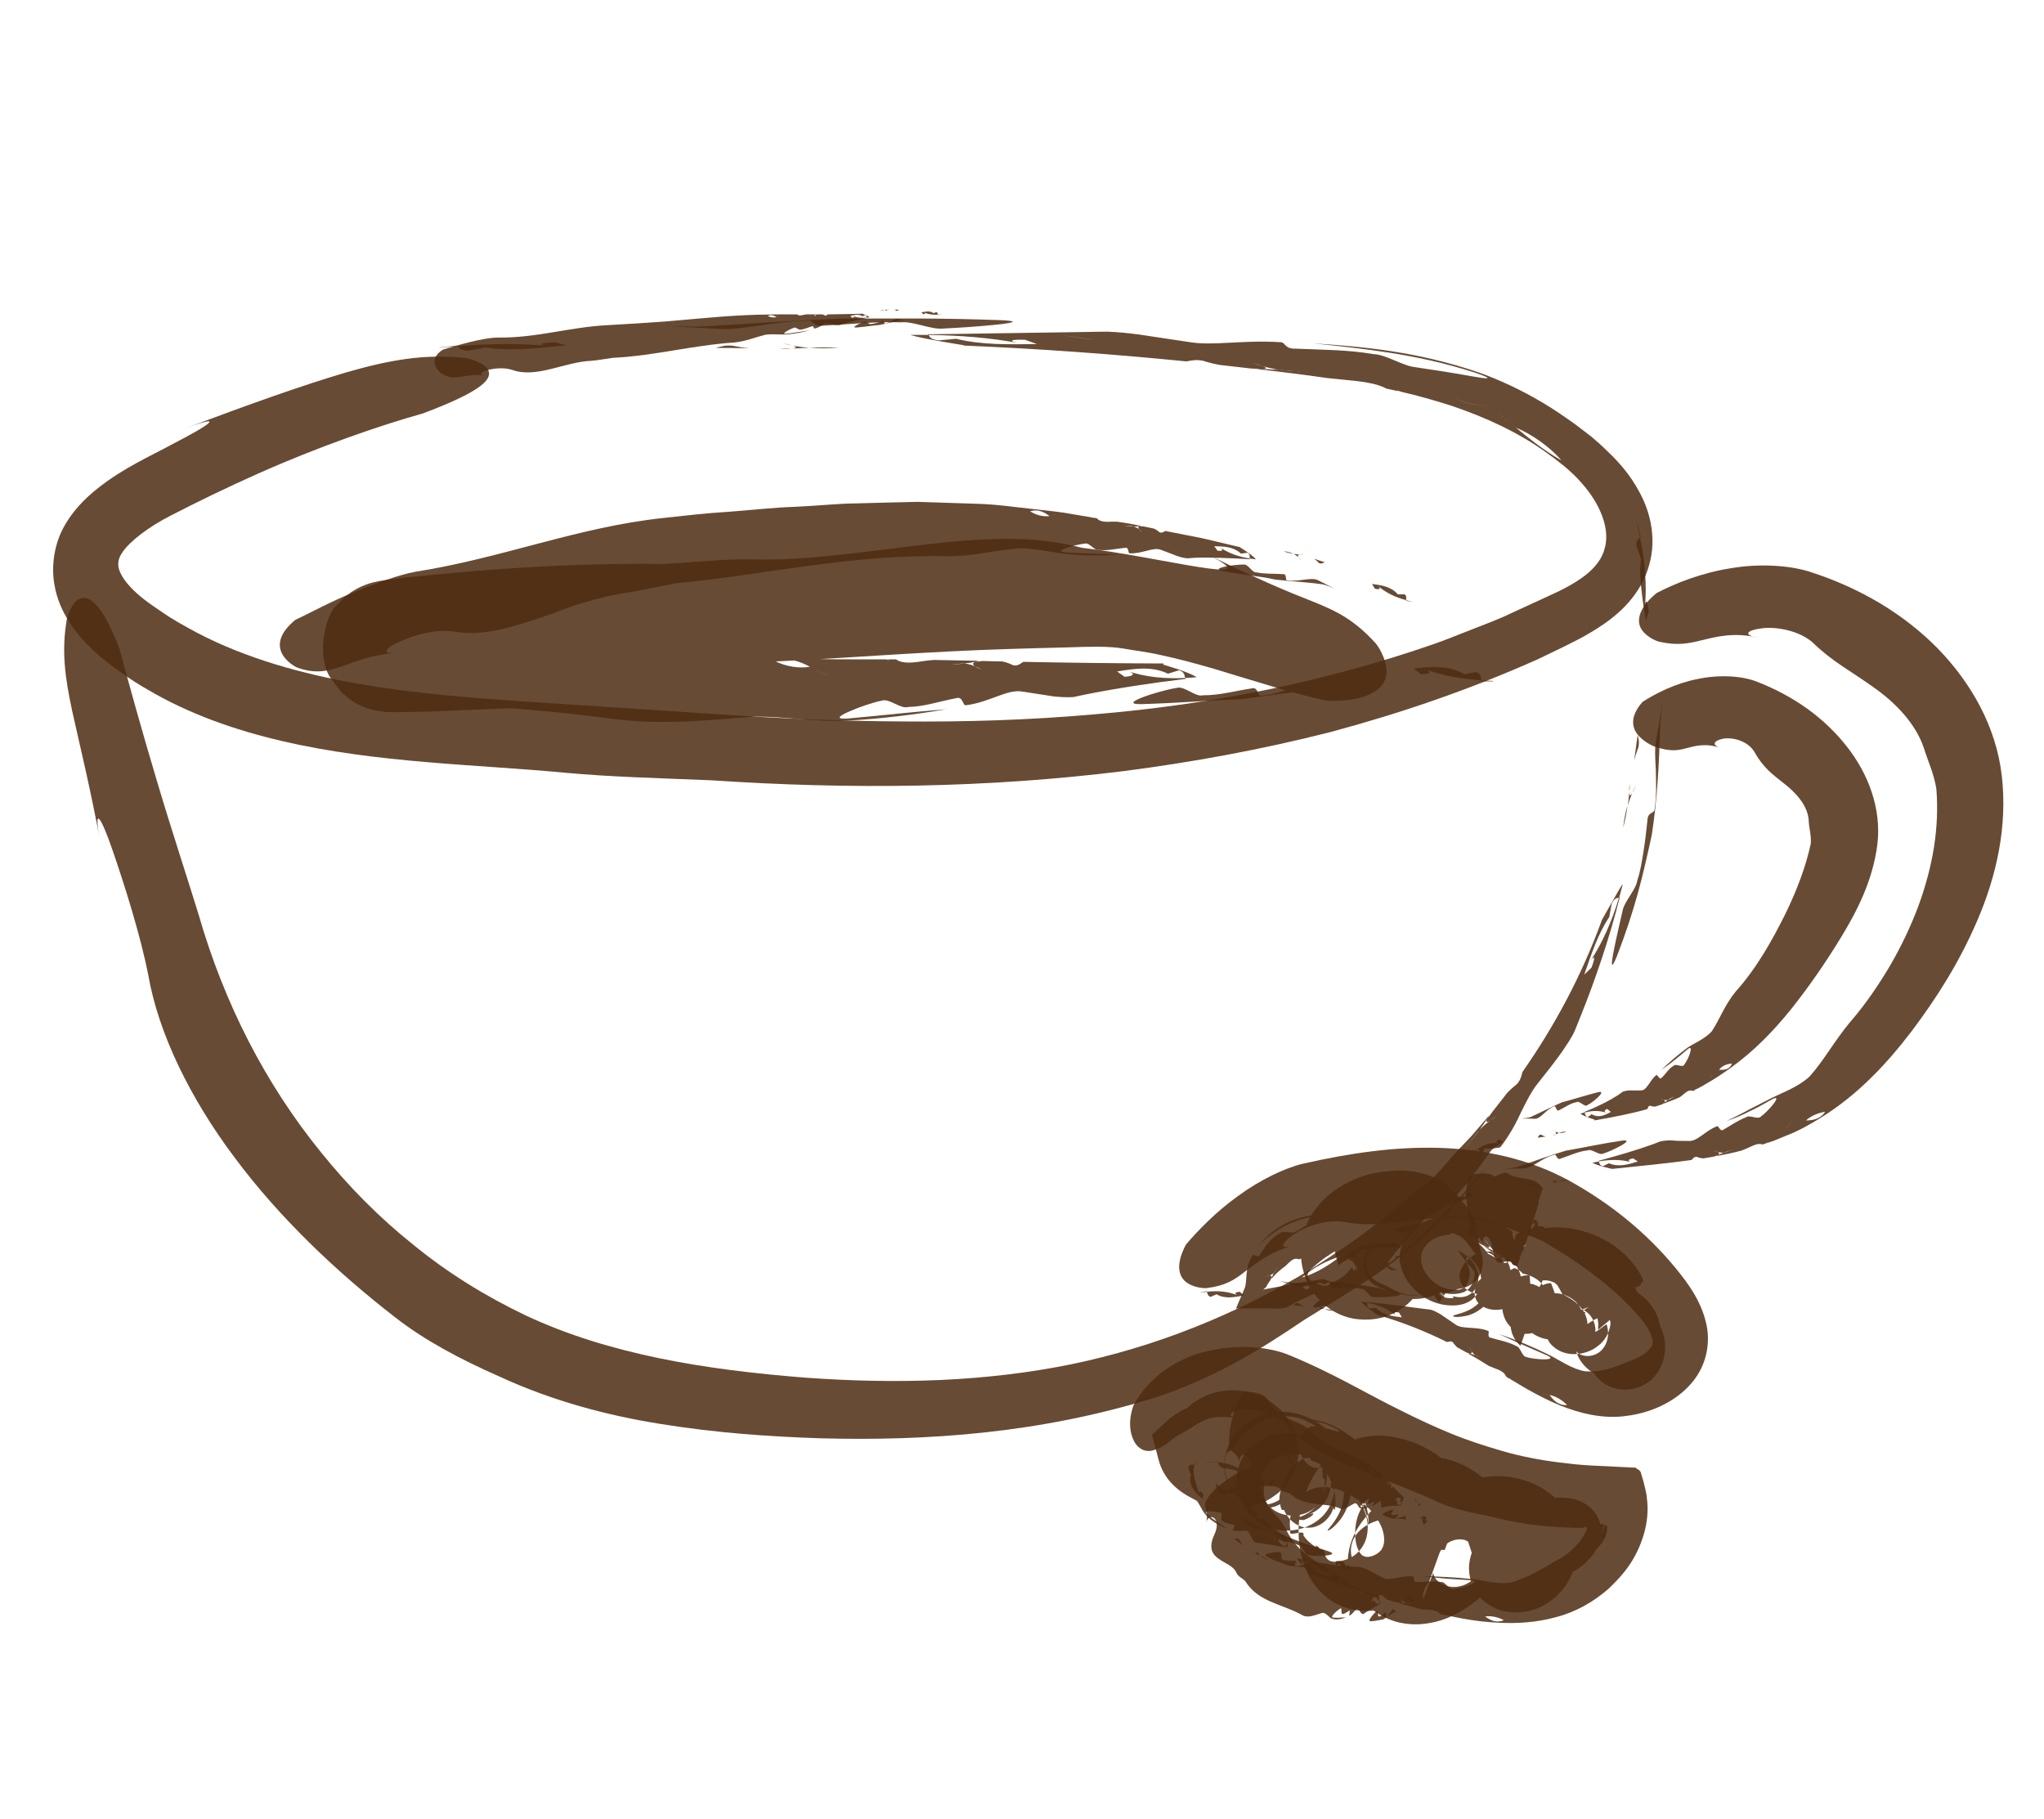 <?xml version="1.0" encoding="UTF-8"?>
<svg id="Layer_1" data-name="Layer 1" xmlns="http://www.w3.org/2000/svg" viewBox="0 0 138.22 123.02">
  <defs>
    <style>
      .cls-1 {
        opacity: .85;
      }

      .cls-2 {
        fill: #4d2b10;
        stroke-width: 0px;
      }
    </style>
  </defs>
  <g>
    <g class="cls-1">
      <g>
        <path class="cls-2" d="m48.41,23.53c.75,0,1.52.01,2.27.02-.38-.03-.76-.09-1.15-.17-.5-.05-.76.05-1.13.15Z"/>
        <path class="cls-2" d="m52.79,23.6c.14,0,.28,0,.4,0,.12-.01.24-.03.35-.04l-.75.03Z"/>
        <path class="cls-2" d="m56.75,23.53c-.7-.04-1.37-.04-2.02-.02.57.05,1.23.06,2.02.02Z"/>
        <path class="cls-2" d="m53.6,23.37c.24.07.36.15-.04.2h-.02c.4-.02.79-.03,1.2-.05-.43-.03-.81-.08-1.14-.15Z"/>
        <path class="cls-2" d="m53.6,23.37c-.23-.07-.61-.14-.73-.18.21.07.46.13.73.18Z"/>
        <path class="cls-2" d="m54.62,21.68c.4-.05.3.43,1.1.34,1.86-.1,3.46-.28,5.21-.22.8-.09,2.03.5,2.83.42,1.87-.08,6.67-.45,3.86-.57-4.23-.15-6.99-.11-10.79-.1-3.09.12-6.05.34-9.2.52-.88.03-1.71,0-2.54-.02,1.09.06,2.19.12,3.42.19,1.62.12,3.57-.48,6.12-.56Z"/>
        <path class="cls-2" d="m31.65,23.72c.39-.07,1.18-.22,1.18-.22,1.78.27,3.63.04,5.48-.15-.27-.07-.55-.14-.83-.21-1.06.06-1.18.2-.23.27-2.17-.21-4.22-.17-6.3,0,.14.12.12.27.71.31Z"/>
        <path class="cls-2" d="m29.72,23.51c.41-.04.82-.07,1.22-.1,0-.01-.03-.03-.05-.04-.41.05-.82.09-1.22.13h.04Z"/>
        <path class="cls-2" d="m65.17,23.37c5.27.22,10.22.59,15.05,1.07.38-.06.65-.14,1.14-.04.37.12.74.21,1.12.28.7.08,1.41.16,2.1.24.24.01.49.03.75.04,0,0,.01,0,.02,0,.4-.01.29-.1.05-.19-.27-.08-.51-.16-.72-.25.13.05.49.16.72.25.33.09.69.18,1.12.25.64.04,1.32.1,2.01.21-.78-.04-1.44-.11-2.01-.21-.41-.02-.8-.04-1.19-.06-.11,0-.23,0-.35,0,1.61.18,3.2.38,4.79.61.37.04.72.07,1,.1,1.16.11,2.32.23,2.97.61.28.06.56.12.84.18l-.15-.08c.12.04.22.08.3.11,1.17.27,2.33.6,3.48.97.77.16,1.57.32,2.34.56,0,0,.44.36.65.54.35.02.81.14,1.31.36-.51-.44-1-.82-1.47-1.14-.68-.55-1.88-.22-2.65-.95.78.72,1.97.4,2.65.95.48.32.96.7,1.47,1.14,1.06.44,2.3,1.3,3.08,2.22-1.27-.73-2.21-1.51-3.08-2.22-.5-.22-.97-.35-1.31-.36-.21-.18-.65-.54-.65-.54-.78-.24-1.58-.4-2.34-.56,2.22.76,4.4,1.74,6.35,3.14.78.56,1.55,1.15,2.17,1.82.63.67,1.17,1.42,1.51,2.22.34.79.49,1.64.29,2.38-.17.76-.68,1.39-1.36,1.91-.68.52-1.5.95-2.37,1.34l-2.59,1.19c-.85.42-1.75.74-2.63,1.09-.89.34-1.76.71-2.66,1.02-7.19,2.49-14.78,4.06-22.92,4.74-4.4.39-8.74.52-13.02.48-4.28-.02-8.49-.21-12.66-.5-4.17-.28-8.24-.55-12.27-.81-4.02-.26-7.96-.57-11.8-1.23-3.82-.68-7.57-1.7-10.93-3.46-.83-.45-1.67-.9-2.44-1.45-.81-.53-1.52-1.06-2.04-1.62-.53-.55-.82-1.11-.84-1.47-.02-.37.08-.63.35-1,.42-.59,1.6-1.58,3.25-2.41,1.8-.93,3.83-1.91,5.85-2.81,4.06-1.81,8.24-3.26,11.15-4.07,3.8-1.43,4.66-2.25,4.44-2.87-.21-.6-1.48-.88-1.69-.89-2.71-.27-5.03.15-7.92.98-2.89.85-6.36,2.08-11.4,3.97,3.43-1.3,2.31-.49-.45.93-1.34.74-3.21,1.54-4.99,2.96-.88.7-1.75,1.58-2.35,2.74-.6,1.17-.78,2.59-.55,3.82.32,1.81,1.44,3.28,2.6,4.37.59.56,1.22,1.03,1.83,1.46.61.45,1.26.87,1.94,1.25,2.7,1.59,5.83,2.7,9.03,3.44,6.44,1.5,13.12,1.57,19.13,2.14,3.02.28,6.24.36,9.87.51,9.4.63,18.61.53,27.89-.62,4.64-.6,9.3-1.45,13.98-2.64,4.67-1.25,9.35-2.84,14.02-4.92.61-.29,1.21-.58,1.8-.87.59-.3,1.15-.56,1.77-.94.61-.36,1.26-.79,1.9-1.36.63-.56,1.25-1.29,1.69-2.19.42-.89.64-1.89.6-2.82-.03-.94-.26-1.78-.57-2.5-.64-1.44-1.53-2.51-2.49-3.41-.34-.34-.7-.66-1.07-.97l-1.07-.82c-.73-.52-1.46-1.03-2.21-1.47-1.49-.89-2.98-1.57-4.3-2.04-4.17-1.43-7.85-1.76-11.26-1.98,1.91.19,3.57.38,5.3.65,1.73.28,3.52.64,5.67,1.33,1.42.49.87.44-.26.24-1.13-.21-2.84-.47-3.79-.61-.82-.08-1.98-.86-2.81-.88-1.75-.3-3.39-.29-5.26-.37-.81.02-.66-.45-1.07-.44-2.54-.16-4.55.27-6.15-.01-1.22-.18-2.32-.35-3.4-.51-.68-.09-1.36-.16-2.08-.19-.45,0-.92.01-1.39.02.36.17.48.36.59.55-.67-.07-1.6-.25-2.27-.32.67.06,1.6.24,2.27.32-.11-.19-.23-.38-.59-.55-3.36.05-7.22.11-10.8.16l.05.04c2.09.03,4.13.18,6.28.58-.93-.15-.81-.29.26-.25.27.1.54.19.8.29-1.87.02-3.73.07-5.47-.36,0,0-.8.08-1.2.11-.59-.09-.55-.24-.67-.37-.41,0-.82,0-1.23,0,.86.27,3.59.69,3.59.69Z"/>
        <path class="cls-2" d="m86.57,25.03c-.28-.02-.63-.04-1-.07,1.34.16,2.68.33,4.02.53-.68-.32-1.85-.4-3.01-.46Z"/>
      </g>
    </g>
    <g class="cls-1">
      <g>
        <path class="cls-2" d="m89.59,38.03l-.75-.25c.12.07.23.16.33.28.15.1.27.02.42-.03Z"/>
        <path class="cls-2" d="m88.15,37.55s-.09-.03-.13-.04c-.04,0-.09,0-.13,0l.26.04Z"/>
        <path class="cls-2" d="m86.8,37.28c.23.09.45.14.67.18-.18-.09-.4-.16-.67-.18Z"/>
        <path class="cls-2" d="m87.82,37.7c-.06-.09-.08-.18.07-.19h0s-.41-.05-.41-.05c.13.07.25.15.34.24Z"/>
        <path class="cls-2" d="m87.82,37.7c.06.09.16.19.2.24-.05-.08-.12-.16-.2-.24Z"/>
        <path class="cls-2" d="m87.03,39.24c-.14.01.02-.44-.27-.41-.64-.05-1.21,0-1.79-.12-.29.04-.57-.57-.86-.53-.65-.01-2.35.25-1.43.44,1.39.27,2.34.31,3.58.58,1.04.11,2.07.17,3.15.31.29.06.55.18.81.29-.33-.17-.68-.35-1.05-.54-.49-.28-1.3.12-2.15-.02Z"/>
        <path class="cls-2" d="m94.97,40.19c-.15,0-.44.01-.44.01-.45-.53-1.1-.62-1.75-.71l.19.32c.35.1.44-.01.17-.22.6.53,1.24.8,1.94,1,0-.14.07-.27-.1-.4Z"/>
        <path class="cls-2" d="m95.49,40.7c-.14-.04-.28-.07-.41-.11v.04c.14.03.28.05.42.08v-.02Z"/>
        <path class="cls-2" d="m83.88,37.01c-.88-.21-1.74-.41-2.58-.61-.85-.17-1.67-.33-2.49-.49-.14.07-.25.16-.41.08-.11-.1-.23-.18-.36-.24l-.71-.15c-.08,0-.17,0-.26,0h0c-.14.03-.11.11-.04.2.09.07.16.14.22.22-.04-.05-.15-.13-.22-.22-.1-.08-.22-.15-.37-.2-.22-.02-.46-.01-.69-.07.27-.02.5,0,.69.07.14,0,.28,0,.41,0l.12-.02c-.54-.13-1.09-.22-1.64-.3-.13,0-.25,0-.35,0-.41.02-.81.03-1.03-.23l-.29-.05s.03.03.05.05c-.04-.02-.08-.04-.11-.06-.41-.07-.83-.14-1.25-.21-.28.06-.57.14-.85.17,0,0-.17-.17-.26-.26-.12.11-.29.18-.49.21.21.16.41.33.59.44.26.26.67-.41.96.08-.29-.49-.7.18-.96-.08-.18-.11-.37-.28-.59-.44-.4.06-.91-.06-1.31-.32.53-.17.95.05,1.31.32.19-.03.36-.1.49-.21.09.09.26.26.26.26.28-.03.57-.11.85-.17-.81-.16-1.64-.23-2.49-.33-1.36-.14-2.7-.35-4.03-.38-1.34-.04-2.66-.09-3.99-.13-1.33.03-2.67.06-4.04.1-1.37.01-2.74.17-4.17.23-1.55.05-3.06.23-4.56.34-1.5.09-2.97.26-4.43.42-5.87.63-10.82,2.7-16.79,3.64-1.14.21-2.67.79-4.18,1.4-1.51.6-2.92,1.39-3.92,1.85-2.34,1.94-.05,3.16.11,3.22,1.18.43,1.97.28,2.93-.04.48-.16,1-.37,1.63-.56.64-.18,1.39-.33,2.31-.43-1.23.18-.93-.25.01-.69.94-.44,2.51-.92,3.8-.7,1.87.32,3.74-.28,5.72-.92.99-.32,1.97-.75,2.98-1.04,1.01-.3,2.03-.56,3.03-.69,1-.15,2.03-.42,3.22-.62,6.2-.6,11.85-1.99,18.42-1.83.87,0,1.68-.1,2.47-.24.78-.11,1.54-.22,2.28-.3,1.08,0,2.21.26,3.07.37,1.36.16,2.55.13,3.7.05-1.27-.06-2.2-.04-3.61-.14-.94-.08.71-.54,1.35-.6.28-.07.63.5.91.43.58.07,1.14-.08,1.78-.14.28-.08.18.4.32.37.85.04,1.6-.45,2.12-.23.39.15.75.28,1.1.42.22.07.44.13.69.15.16-.01.32-.03.48-.04-.09-.17-.1-.35-.11-.53.22.06.51.23.73.31-.21-.08-.51-.25-.73-.31,0,.18.01.37.11.53,1.16-.04,2.48.03,3.72.1v-.05c-.71-.12-1.38-.32-2.04-.77.29.18.22.3-.14.24l-.22-.3c.65.01,1.3.03,1.81.5,0,0,.29-.04.44-.06.18.11.14.25.15.39.14.02.28.04.42.06-.23-.3-1.07-.81-1.07-.81Z"/>
        <path class="cls-2" d="m76.64,35.57c.1,0,.22.01.35.02-.45-.11-.91-.18-1.37-.26.21.26.62.24,1.03.24Z"/>
      </g>
    </g>
    <g class="cls-1">
      <g>
        <path class="cls-2" d="m110.74,49.7c-.08.57-.15,1.14-.23,1.72.07-.28.16-.56.27-.85.1-.37.02-.58-.04-.87Z"/>
        <path class="cls-2" d="m110.23,52.99c-.02.1-.04.21-.06.3,0,.09,0,.18,0,.27l.06-.57Z"/>
        <path class="cls-2" d="m109.76,55.98c.14-.52.23-1.02.3-1.51-.13.42-.23.91-.3,1.51Z"/>
        <path class="cls-2" d="m110.37,53.64c-.1.17-.19.25-.19-.07,0,0,0,0,0-.01-.02.3-.06.6-.11.91.1-.31.2-.59.3-.83Z"/>
        <path class="cls-2" d="m110.37,53.64c.1-.16.21-.44.26-.53-.09.15-.18.33-.26.53Z"/>
        <path class="cls-2" d="m111.89,54.72c-.01.32-.47.15-.49.78-.08.73-.15,1.41-.26,2.07-.11.66-.2,1.32-.42,1.97-.09.63-.87,1.41-.99,2.02-.32,1.42-1.22,5.14-.38,3.08,1.2-3.13,1.72-5.27,2.35-8.19.37-2.41.49-4.75.56-7.22.03-.69.11-1.33.19-1.97-.14.84-.25,1.7-.43,2.64-.14.62-.1,1.32-.05,2.13.01.8.07,1.7-.08,2.69Z"/>
        <path class="cls-2" d="m110.66,36.94c.1.29.31.87.31.87-.09.7-.06,1.39.03,2.08.07.7.18,1.4.3,2.11.06-.21.13-.43.19-.65-.09-.81-.23-.9-.28-.17.1-.84.1-1.65.03-2.45-.04-.8-.17-1.59-.34-2.38-.11.12-.26.13-.25.58Z"/>
        <path class="cls-2" d="m110.71,35.43c.07.31.13.62.2.92.01,0,.02-.03.04-.04-.08-.31-.15-.62-.23-.92v.04Z"/>
        <path class="cls-2" d="m108.31,62.26c-1.39,3.81-3.23,7.19-5.36,10.24-.08.29-.11.52-.37.81-.23.19-.46.39-.66.6-.33.43-.67.86-1,1.28-.11.15-.22.31-.34.46h0c-.15.28-.04.26.14.16.17-.13.35-.24.5-.33-.1.06-.33.23-.5.33-.21.16-.43.35-.67.59-.29.4-.61.81-1,1.18.37-.47.7-.86,1-1.18.18-.26.36-.5.53-.75.04-.08.09-.15.13-.23l-1.21,1.41-1.27,1.34c-.18.22-.36.42-.5.59-.59.67-1.17,1.36-1.73,1.57-.16.14-.33.29-.5.43l.12-.05c-.08.05-.15.1-.21.13l-1.05.91-1.1.87c-.4.46-.82.94-1.29,1.36,0,0-.43.12-.65.18-.13.24-.37.54-.7.81.5-.17.95-.33,1.36-.51.66-.19.84-1.22,1.69-1.36-.85.13-1.03,1.17-1.69,1.36-.41.18-.86.34-1.36.51-.69.56-1.67,1.17-2.59,1.43.88-.75,1.74-1.16,2.59-1.43.33-.27.57-.57.7-.81.21-.06.65-.18.65-.18.47-.42.89-.9,1.29-1.36-1.43,1.13-2.96,2.16-4.54,3.17-5.16,3.14-10.61,5.3-16.31,6.48-5.72,1.16-11.68,1.35-17.93.9-6.77-.53-13.3-1.57-18.91-4.2-2.77-1.32-5.31-2.9-7.61-4.78-2.32-1.85-4.4-3.96-6.26-6.27-3.74-4.61-6.53-10.02-8.28-16.1-.71-2.32-1.8-5.61-2.79-8.94-1-3.33-1.93-6.69-2.55-9.01-2.33-6.06-3.52-2.33-3.56-2-.37,2.14-.13,3.91.35,6.16.49,2.25,1.18,4.97,1.94,9.04-.56-2.76.02-1.85.79.4.78,2.25,1.91,5.81,2.43,8.49.68,3.9,2.81,8.3,5.84,12.33,3.02,4.06,6.9,7.74,10.84,10.79,1.97,1.54,4.35,2.82,7.1,4.03,3.54,1.63,7.23,2.61,10.86,3.19,3.65.59,7.21.85,10.83.97,7.24.19,14.78-.34,22.47-2.71,4.05-1.3,7.27-3.29,10.18-5.27,2.18-1.36,4.55-2.76,6.21-4.05,2.59-2.05,4.52-4.16,6.16-6.31-1.96,2.29-3.47,3.93-6.06,6.11-1.75,1.41.87-1.43,1.83-2.54.39-.5,1.5-.77,1.86-1.31.99-.96,1.69-2.04,2.57-3.22.32-.55.64-.19.8-.47.61-.8,1.03-1.61,1.37-2.35.36-.72.68-1.36,1.08-1.86.61-.76,1.15-1.45,1.65-2.15.3-.45.62-.89.86-1.41.13-.33.27-.67.41-1.02-.27.19-.48.19-.68.19.26-.45.73-1.04.97-1.51-.24.47-.71,1.06-.97,1.51.2,0,.41,0,.68-.19.99-2.45,1.96-5.32,2.64-8.02l-.05.02c-.47,1.55-1.09,3.03-2.03,4.44.38-.62.47-.49.17.29l-.49.47c.48-1.37.91-2.72,1.69-3.89,0,0,.11-.61.17-.92.22-.41.34-.34.5-.39.08-.3.17-.61.25-.93-.22.28-.54.92-.86,1.45-.31.54-.57,1.01-.57,1.01Z"/>
        <path class="cls-2" d="m100.02,76.42c.13-.18.29-.39.46-.62l-1.02,1.18-1.08,1.13c.53-.25,1.12-.94,1.63-1.68Z"/>
      </g>
    </g>
    <g class="cls-1">
      <g>
        <path class="cls-2" d="m103.21,80.28l.79-.11c-.14-.01-.28-.04-.42-.1-.18-.03-.25.1-.37.21Z"/>
        <path class="cls-2" d="m104.73,80.09s.1,0,.14-.01l.11-.06-.26.07Z"/>
        <path class="cls-2" d="m106.1,79.79c-.25,0-.48.05-.7.11.2.01.43-.02.7-.11Z"/>
        <path class="cls-2" d="m104.98,79.82c.09.06.15.13.01.2h0c.14-.04.27-.08.41-.12-.15,0-.29-.04-.42-.08Z"/>
        <path class="cls-2" d="m104.98,79.82c-.09-.06-.23-.1-.28-.14.08.05.18.1.28.14Z"/>
        <path class="cls-2" d="m105.11,78.09c.14-.07.16.41.43.26.65-.21,1.19-.49,1.82-.55.27-.14.77.35,1.04.22.65-.2,2.26-1.01,1.28-.88-1.47.22-2.45.44-3.8.68-1.09.32-2.12.7-3.22,1.08-.31.08-.61.12-.92.15.4-.01.81-.03,1.26-.03.6.03,1.2-.7,2.1-.92Z"/>
        <path class="cls-2" d="m97.55,81.71c.1-.11.31-.32.31-.32.69.03,1.26-.26,1.82-.63l-.35-.13c-.35.16-.34.3,0,.28-.4,0-.78.04-1.15.13-.35.12-.69.28-1.01.46.1.1.16.24.37.21Z"/>
        <path class="cls-2" d="m96.8,81.72c.13-.07.25-.15.38-.22l-.03-.03c-.12.08-.24.17-.36.25h.02Z"/>
        <path class="cls-2" d="m109.03,79.05c1.87-.2,3.63-.36,5.35-.6.12-.12.19-.24.37-.21.15.06.29.09.43.1.25-.03.5-.09.75-.13.08-.03.17-.06.25-.1h0c.13-.09.07-.15-.03-.2-.11-.03-.21-.07-.29-.11.06.03.2.06.29.11.13.03.27.05.43.04.22-.07.45-.16.69-.2-.25.13-.48.2-.69.2-.14.05-.27.11-.4.16l-.11.07c.57-.1,1.14-.22,1.7-.37.12-.05.24-.1.34-.14.39-.16.75-.4,1.08-.27l.3-.1s-.05-.01-.07-.02c.05,0,.09,0,.13,0,.43-.12.83-.32,1.24-.48.22-.21.45-.43.66-.63,0,0,.25.04.38.06.05-.16.15-.32.3-.46-.27,0-.54-.03-.76-.02-.36-.06-.35.72-.87.47.51.25.51-.53.87-.47.22-.01.49.02.76.02.31-.29.8-.51,1.29-.58-.32.49-.83.58-1.29.58-.15.14-.26.3-.3.46-.13-.02-.38-.06-.38-.06-.21.2-.45.42-.66.63.82-.31,1.6-.75,2.37-1.23,2.49-1.55,4.44-3.64,6.13-5.86,1.68-2.23,3.21-4.64,4.42-7.46,1.31-3.04,2.04-6.37,1.66-9.75-.38-3.36-2.08-6.32-4.33-8.64-2.28-2.32-5.22-4.09-8.68-5.2-1.33-.42-3.36-.57-5.32-.23-1.96.3-3.82,1.04-5.02,1.68-.72.59-1.05,1.12-1.15,1.55-.1.43.01.75.2,1,.39.5,1.05.73,1.13.74,1.23.27,1.96.13,2.91-.11.93-.22,2.13-.56,3.82-.16-1.14-.18-.79-.52.22-.64,1-.13,2.61.18,3.49,1.02,1.26,1.23,2.63,1.94,4.08,2.99,1.44,1.01,2.86,2.46,3.4,4.16.26.84.66,1.67.82,2.69.21,2.62-.23,5.22-1.21,7.91-.5,1.34-1.13,2.68-1.9,4.01-.78,1.32-1.69,2.67-2.73,3.86-1.07,1.29-1.78,2.61-2.73,3.67-.76.7-1.79,1.07-2.5,1.42-.56.29-1.09.56-1.6.82-.5.28-1.02.52-1.52.78.58-.21,1.08-.41,1.55-.66.5-.22.97-.5,1.54-.82.78-.41-.26.82-.79,1.19-.21.19-.78-.16-.98.03-.52.2-.98.52-1.53.84-.23.17-.32-.31-.44-.23-.79.3-1.33,1.04-1.91.99-.43,0-.82,0-1.2-.04-.24,0-.47.02-.72.07-.15.06-.31.12-.46.18.15.13.21.3.28.48-.24,0-.58-.07-.82-.07.24,0,.58.07.82.07-.06-.17-.13-.35-.28-.48-1.13.41-2.46.8-3.71,1.13l.02.04c.74-.12,1.46-.15,2.26.07-.34-.07-.32-.21.06-.27l.31.21c-.64.2-1.29.4-1.95.12,0,0-.27.13-.41.2-.22-.05-.22-.2-.28-.32-.14.03-.29.05-.43.08.33.21,1.33.42,1.33.42Z"/>
        <path class="cls-2" d="m116.61,77.96c-.1.03-.22.07-.34.12.48-.07.95-.19,1.43-.31-.32-.16-.69.04-1.08.19Z"/>
      </g>
    </g>
    <g class="cls-1">
      <g>
        <path class="cls-2" d="m103.99,76.94l.53-.08c-.09-.02-.19-.05-.3-.12-.13-.03-.17.08-.23.2Z"/>
        <polygon class="cls-2" points="105.01 76.79 105.1 76.78 105.18 76.73 105.01 76.79"/>
        <path class="cls-2" d="m105.91,76.52c-.17,0-.32.04-.47.1.14.01.3,0,.47-.1Z"/>
        <path class="cls-2" d="m105.15,76.52c.07.06.11.13.02.2h0s.27-.11.27-.11c-.1-.01-.2-.04-.29-.09Z"/>
        <path class="cls-2" d="m105.15,76.52c-.07-.06-.17-.11-.2-.14.06.05.13.1.2.14Z"/>
        <path class="cls-2" d="m105.11,74.81c.09-.07.14.41.32.27.42-.2.77-.48,1.18-.54.17-.14.54.34.71.21.42-.2,1.38-1.03.76-.89-.94.24-1.57.45-2.46.69-.71.31-1.39.66-2.11.99-.21.07-.41.08-.62.1.28,0,.57.02.87.02.41.05.77-.64,1.36-.85Z"/>
        <path class="cls-2" d="m100.25,77.93c.06-.09.17-.28.17-.28.53.13.84-.16,1.21-.44l-.27-.15c-.23.12-.2.25.04.27-.58-.09-1.06.08-1.46.38.09.1.16.23.31.22Z"/>
        <path class="cls-2" d="m99.7,77.88c.08-.06.16-.12.24-.18l-.03-.03-.22.2h.02Z"/>
        <path class="cls-2" d="m107.83,75.77c1.25-.22,2.42-.44,3.56-.76.06-.12.08-.24.21-.23.11.05.22.06.32.06l.49-.16c.05-.03.1-.07.15-.11h0c.07-.09.01-.15-.07-.19-.08-.02-.16-.05-.23-.09.05.03.15.05.23.09.1.02.2.03.3.01.13-.09.27-.17.44-.22-.15.13-.29.2-.44.22l-.24.18-.06.07c.36-.15.74-.27,1.1-.44.07-.05.15-.1.2-.15.22-.19.43-.38.7-.27l.19-.1s-.04,0-.06-.02c.03,0,.07,0,.09,0,.27-.13.53-.28.79-.44.11-.19.21-.39.33-.56,0,0,.2.05.3.07,0-.15.04-.28.12-.39-.21-.02-.42-.06-.59-.05-.29-.07-.07.65-.52.41.45.24.23-.48.52-.41.16,0,.37.04.59.05.17-.23.5-.4.87-.41-.15.39-.51.45-.87.41-.08.11-.12.25-.12.39-.1-.02-.3-.07-.3-.07-.12.18-.22.37-.33.56.51-.29,1.01-.63,1.5-.98,1.6-1.14,2.92-2.51,4.11-3.98,1.18-1.49,2.26-3.03,3.33-4.78,1.16-1.89,2.2-3.94,2.51-6.36.3-2.46-.64-4.85-2.1-6.68-1.46-1.85-3.5-3.36-6.1-4.36-1-.38-2.54-.47-4-.15-1.47.29-2.82.98-3.68,1.54-.96,1.09-.65,1.87-.24,2.31.43.46,1.01.7,1.08.72,1.02.33,1.48.27,2.09.11.58-.15,1.35-.4,2.41,0-.71-.21-.53-.52.1-.65.62-.12,1.67.13,2.12.88.62,1.11,1.24,1.53,2.04,2.17.77.6,1.6,1.49,1.64,2.51.02.5.18.94.14,1.53-.32,1.48-.88,3.04-1.74,4.8-.88,1.76-1.93,3.64-3.34,5.21-.72.86-1.07,1.86-1.61,2.68-.47.52-1.18.8-1.63,1.1-.69.51-1.24.99-1.78,1.51.66-.45,1.11-.83,1.78-1.4.47-.37.02.75-.26,1.08-.1.18-.6-.13-.69.05-.33.16-.52.54-.83.82-.11.17-.29-.28-.35-.19-.43.33-.63,1.03-1.01,1.03-.28,0-.53.02-.79,0-.15.01-.3.03-.46.09-.09.07-.18.13-.27.19.11.13.18.29.25.46-.16,0-.39-.05-.55-.04.16,0,.39.05.55.04-.07-.17-.14-.34-.25-.46-.67.45-1.52.85-2.33,1.18l.02.04c.49-.13.97-.16,1.53.03-.24-.06-.23-.2,0-.27l.24.2c-.41.22-.83.43-1.3.15,0,0-.17.14-.26.2-.15-.04-.17-.19-.22-.32-.09.03-.19.05-.28.08.24.2.94.4.94.4Z"/>
        <path class="cls-2" d="m112.82,74.42c-.06.04-.13.09-.21.14.3-.12.62-.22.92-.36-.26-.12-.48.05-.71.22Z"/>
      </g>
    </g>
    <g class="cls-1">
      <g>
        <path class="cls-2" d="m60.78,20.94h-.34c.06,0,.12.03.17.07.08.03.11-.03.17-.07Z"/>
        <path class="cls-2" d="m60.12,20.91h-.06s-.05.02-.05.02c.04,0,.08-.01.11-.02Z"/>
        <path class="cls-2" d="m59.52,20.98c.11.01.21,0,.31-.01-.09-.02-.19-.02-.31.01Z"/>
        <path class="cls-2" d="m60,21.03s-.06-.07,0-.1h0c-.06.01-.12.02-.18.03.06.01.12.04.17.07Z"/>
        <path class="cls-2" d="m60,21.03s.09.07.11.09c-.03-.03-.07-.06-.11-.09Z"/>
        <path class="cls-2" d="m59.85,21.88c-.06.03-.05-.21-.17-.16-.28.07-.52.18-.78.19-.12.06-.31-.21-.43-.15-.28.07-.98.41-.56.39.63-.05,1.04-.13,1.61-.18.46-.1.9-.21,1.38-.3.13-.01.26,0,.38.02-.17-.04-.34-.07-.51-.11-.24-.07-.54.24-.91.3Z"/>
        <path class="cls-2" d="m63.32,21.1c-.06.03-.18.08-.18.08-.26-.18-.55-.11-.83-.05l.12.12c.16-.01.18-.08.04-.13.32.15.63.18.95.16-.02-.07-.01-.14-.1-.17Z"/>
        <path class="cls-2" d="m63.61,21.26c-.06,0-.13.01-.19.02v.02c.07-.01.13-.02.19-.03h0Z"/>
        <path class="cls-2" d="m58.25,21.22c-.8.02-1.54.03-2.28.04-.05.05-.09.1-.17.08-.06-.04-.12-.06-.18-.08h-.32s-.07.02-.11.02h0c-.06.03-.04.07,0,.1.04.02.08.05.12.08-.03-.02-.07-.05-.12-.08-.05-.03-.11-.05-.18-.06-.1.02-.2.03-.3.03.12-.03.22-.04.3-.03l.18-.04.05-.02h-.73c-.05.01-.1.02-.15.03-.17.04-.35.08-.46-.03h-.13s.03.02.03.02l-.05-.02h-.55c-.12.05-.24.12-.36.16,0,0-.09-.07-.13-.11-.05.06-.11.11-.2.13.1.06.2.14.29.18.13.11.26-.26.42-.04-.16-.22-.29.15-.42.04-.09-.04-.18-.12-.29-.18-.17.06-.4.03-.59-.07.22-.12.41-.03.59.07.08-.03.15-.07.2-.13.04.04.13.11.13.11.12-.04.24-.1.36-.16-.36,0-.73,0-1.1.01-2.4.01-4.61.26-7.09.47-1.35.1-2.65.18-3.93.25-2.56.13-4.78.87-7.42.84-1.01,0-2.78.54-3.7.81-1.14.7-.24,1.53-.17,1.57.97.67,1.44.02,3.09.17-1.11-.04.64-.74,1.77-.36,1.62.58,3.51-.54,5.33-.62.45-.03.92-.13,1.45-.2,2.8-.13,5.31-.84,8.24-1.04.77-.08,1.43-.36,2.08-.52.48-.07.99,0,1.38-.02.61-.04,1.13-.15,1.63-.28-.56.08-.97.16-1.6.23-.42.04.27-.32.55-.41.12-.06.32.2.43.13.26-.02.49-.14.77-.22.12-.06.11.18.17.15.38-.07.66-.39.9-.33.18.03.35.06.52.09.1,0,.2.02.31,0l.2-.07c-.06-.07-.08-.16-.1-.25.1,0,.24.06.34.07-.1-.01-.24-.06-.34-.07.02.09.04.18.1.25.5-.16,1.07-.29,1.61-.41v-.02c-.32.03-.63.02-.96-.12.14.05.13.12-.03.13l-.13-.12c.28-.07.56-.15.83.02,0,0,.12-.06.18-.08.09.03.09.11.11.17.06,0,.12-.02.19-.02-.13-.12-.55-.26-.55-.26Z"/>
        <path class="cls-2" d="m55.01,21.32s.1-.02.15-.03h-.61c.11.11.29.07.46.03Z"/>
      </g>
    </g>
  </g>
  <g class="cls-1">
    <g>
      <path class="cls-2" d="m89.26,44.34c-.48-.03-.96-.06-1.43-.08.24.06.48.15.72.28.31.09.48-.06.72-.2Z"/>
      <path class="cls-2" d="m86.5,44.18c-.09,0-.17-.01-.25-.02-.08.02-.15.04-.22.06l.47-.04Z"/>
      <path class="cls-2" d="m84,44.3c.44.05.86.03,1.27,0-.36-.06-.78-.07-1.27,0Z"/>
      <path class="cls-2" d="m85.99,44.52c-.15-.11-.22-.23.03-.3h.01c-.25.02-.5.05-.76.08.27.05.51.12.71.22Z"/>
      <path class="cls-2" d="m85.99,44.52c.15.11.38.21.46.27-.13-.1-.29-.19-.46-.27Z"/>
      <path class="cls-2" d="m85.29,47.05c-.25.07-.18-.64-.68-.49-1.17.18-2.17.47-3.26.46-.5.15-1.27-.66-1.77-.5-1.17.18-4.15,1.13-2.4,1.1,2.64-.08,4.36-.25,6.72-.33,1.93-.25,3.78-.54,5.76-.73.55-.01,1.06.06,1.58.13-.67-.14-1.36-.28-2.12-.41-1.01-.23-2.26.65-3.84.77Z"/>
      <path class="cls-2" d="m99.82,45.44c-.26.05-.78.16-.78.16-1.06-.62-2.26-.52-3.44-.39.16.13.33.26.49.39.67,0,.76-.19.18-.39,1.33.53,2.6.69,3.91.8-.06-.2-.01-.43-.37-.57Z"/>
      <path class="cls-2" d="m100.97,46.05c-.26-.01-.52-.02-.78-.04,0,.02.01.04.02.07.26,0,.52,0,.78,0l-.03-.02Z"/>
      <path class="cls-2" d="m78.69,44.87c-3.32-.01-6.44-.05-9.49-.11-.23.14-.4.31-.71.22-.24-.12-.48-.2-.72-.25-.45,0-.89-.02-1.33-.03-.15.02-.31.04-.47.06h-.01c-.25.09-.17.2-.02.3.17.07.33.16.47.26-.09-.06-.32-.15-.47-.26-.21-.09-.45-.16-.72-.19-.41.05-.83.08-1.27.05.49-.09.91-.1,1.27-.05.26-.04.5-.07.75-.11.07-.02.14-.04.22-.07-1.02-.02-2.03-.04-3.04-.06-.23.02-.46.04-.64.07-.73.11-1.46.22-1.92-.11-.18,0-.36,0-.55,0,.04.02.07.04.11.06-.08-.02-.15-.04-.21-.06-.77,0-1.54,0-2.31,0-.5.16-.99.35-1.5.47,0,0-.35-.23-.52-.34-.2.18-.5.3-.84.37.41.21.79.45,1.15.59.54.34,1.13-.76,1.76-.11-.64-.65-1.23.45-1.76.11-.36-.13-.74-.38-1.15-.59-.72.13-1.66-.01-2.39-.4.94-.26,1.7.04,2.39.4.35-.06.64-.18.84-.37.17.11.52.34.52.34.51-.12,1-.31,1.5-.47-1.51,0-2.97-.01-4.5-.12-4.91-.39-9.61-1.11-14.43-1.72-1.21-.15-2.42-.3-3.65-.42-.18-.02-.38-.04-.58-.03h-.48s-.92,0-.92,0c-.61,0-1.23,0-1.84,0-1.23,0-2.48-.01-3.71-.05-.3-.01-.62-.02-.88-.04h-.08s-.02-.01-.02-.01c0,.02,0-.04,0,.04l-.06.51c-.07.38-.07.55-.15.78,0,.09-.04.14-.06.16-.02,0,.08.07.07.13.03.09.08.21.11.32l.04.17.06.25.11.51c.02.12.01.09.01.09h0l.36-.03c.59-.05,1.23-.08,1.87-.11,5.57-.21,10.97-.22,16.27-.15,5.28.07,10.31-.3,15.37-.61,2.53-.15,5.07-.29,7.68-.37,1.33-.04,2.66-.08,4.02-.11,1.42-.05,2.67-.09,3.67.07.75.14,1.59.22,2.63.46,1.03.22,2.21.53,3.49.9,2.53.76,5.47,1.71,7.69,2.18,1.54.07,2.6-.21,3.21-.6.62-.39.81-.87.83-1.34.01-.95-.64-1.85-.74-1.95-1.4-1.54-2.56-2.15-4.27-2.83-1.72-.67-3.74-1.52-7.02-3.14,4.36,2.22-3.49.09-8.54-.48-.86-.22-1.66-.36-2.46-.46-.82-.1-1.67-.14-2.56-.15-1.77,0-3.64.16-5.57.38-3.85.44-7.88,1.11-11.68,1.01-1.9-.05-3.89.21-6.16.31-5.91-.07-11.48.3-17.36.92l-1.22.15-.44.07-.18.03-.3.07-.16.04-.22.07-.22.08c-.37.14-.81.38-1.16.66-.24.21-.2.13-.64.62-.96.72-1.5,3.77-.43,5.1,1.06,1.45.62.74,1.04,1.2.22.18.46.34.72.47.24.13.54.25.75.31l.12.04.25.06.25.05h.09s.17.04.17.04l.22.02.28.02h.38c.87,0,1.58-.02,2.33-.04,1.47-.06,2.94-.12,4.43-.18l1.04-.04h.02s.03,0,.03,0h.12s.53.05.53.05c.72.06,1.45.13,2.18.19,1.47.15,2.97.33,4.51.53,3.27.36,6.29,0,9.16-.21,2.09,0,4.36.38,6.15.28,2.46-.13,4.68-.42,6.77-.77-2.34.18-4.08.39-6.62.62-.93.06-.59-.18.07-.47.64-.29,1.64-.63,2.22-.74.49-.17,1.28.6,1.78.43,1.08-.02,2.06-.37,3.22-.59.5-.17.45.55.69.47,1.58-.19,2.79-1.11,3.81-.92.77.12,1.46.22,2.14.33.43.04.85.07,1.3.04.28-.06.57-.12.86-.18-.23-.22-.31-.49-.39-.76.42.04,1.01.2,1.43.24-.42-.04-1.01-.2-1.43-.24.08.27.16.54.39.76,2.09-.42,4.5-.78,6.75-1.05l-.03-.06c-1.31.05-2.59-.02-3.95-.48.59.16.51.36-.16.4l-.51-.36c1.17-.19,2.34-.38,3.44.15,0,0,.5-.15.75-.23.37.11.35.33.42.52.26-.01.51-.03.77-.05-.54-.37-2.26-.85-2.26-.85Z"/>
      <path class="cls-2" d="m65.19,44.85c.18-.03.4-.05.63-.07-.85-.02-1.7-.04-2.55-.06.46.34,1.19.24,1.92.13Z"/>
    </g>
  </g>
  <g>
    <g class="cls-1">
      <g>
        <path class="cls-2" d="m87.46,88.25l.75.12c-.12-.05-.24-.12-.36-.22-.16-.08-.26.02-.39.1Z"/>
        <path class="cls-2" d="m88.91,88.51s.09.02.13.03l.12-.02h-.25Z"/>
        <path class="cls-2" d="m90.23,88.64c-.22-.07-.45-.1-.67-.11.18.07.4.12.67.11Z"/>
        <path class="cls-2" d="m89.21,88.32c.07.08.09.16-.05.19h0c.13,0,.27,0,.4,0-.13-.06-.25-.13-.35-.2Z"/>
        <path class="cls-2" d="m89.21,88.32c-.07-.08-.18-.17-.22-.21.06.07.13.15.22.21Z"/>
        <path class="cls-2" d="m89.86,86.72c.15-.02.03.44.32.39.66-.01,1.25-.09,1.85.05.3-.04.58.6.88.56.66.03,2.46-.06,1.5-.33-1.45-.39-2.44-.49-3.76-.69-1.1-.04-2.16.03-3.27.06-.31-.02-.59-.08-.87-.14.37.11.74.23,1.15.35.53.2,1.29-.31,2.19-.25Z"/>
        <path class="cls-2" d="m81.86,87.71c.13-.06.4-.18.4-.18.6.34,1.22.19,1.85.08l-.27-.25c-.36.02-.4.15-.09.26-.72-.3-1.43-.34-2.14-.26.05.13.05.28.25.34Z"/>
        <path class="cls-2" d="m81.2,87.42c.14-.02.28-.04.41-.06l-.02-.04c-.14.03-.28.06-.41.09h.02Z"/>
        <path class="cls-2" d="m93.09,88.91c1.72.49,3.29,1.12,4.76,1.85.15-.03.28-.09.41.03.08.13.18.23.27.32l.63.35c.08.03.16.05.24.08h0c.15.01.14-.07.1-.17-.06-.09-.11-.18-.14-.27.02.06.1.17.14.27.07.1.16.21.28.3.21.08.42.17.61.31-.26-.08-.46-.19-.61-.31-.13-.04-.26-.09-.39-.13h-.12c.48.25.94.54,1.4.83.12.05.23.09.32.13.38.14.75.28.86.6l.25.16s-.02-.04-.03-.07c.03.03.06.07.08.09.36.21.72.43,1.08.64.28.05.59.06.87.12,0,0,.11.22.16.33.15-.06.33-.07.53-.03-.16-.22-.27-.45-.41-.61-.15-.33-.77.17-.86-.39.09.56.72.06.86.39.13.17.25.4.41.61.4.08.84.33,1.18.68-.57.04-.92-.31-1.18-.68-.19-.03-.37-.03-.53.03-.05-.11-.16-.33-.16-.33-.28-.06-.59-.08-.87-.12.72.41,1.47.8,2.28,1.13,1.29.52,2.73.88,4.2.74,1.44-.15,2.86-.63,4.04-1.62.58-.49,1.1-1.13,1.41-1.9.31-.76.41-1.64.28-2.45-.28-1.64-1.2-2.93-2.13-4.06-2.04-2.48-4.52-4.44-7.23-5.93-2.72-1.48-5.72-2.1-8.72-2.2-3.03-.09-6.02.34-9.26,1.07-1.24.3-2.9,1.1-4.36,2.17-1.48,1.05-2.75,2.36-3.55,3.31-.8,1.52-.39,2.27.12,2.6.53.34,1.22.35,1.3.33,1.22-.15,1.85-.53,2.6-1.13.76-.56,1.67-1.34,3.33-1.77-1.1.34-.92-.1-.12-.68.8-.56,2.3-1.1,3.49-.89,1.73.35,3.36.02,5.18-.16,1.78-.21,3.78-.23,5.47.43.83.35,1.76.56,2.73,1.01,2.4,1.38,4.55,2.93,6.3,4.83.41.45.74.89.93,1.25.19.36.24.59.24.74.01.15-.04.32-.27.56-.22.24-.61.5-1.09.67-.49.2-1,.4-1.5.56-.26.08-.49.14-.78.18-.3.03-.61.05-.92.03-.89-.14-1.74-.76-2.46-1.12-1.14-.56-2.24-1.02-3.37-1.4,1.19.56,2.05.92,3.26,1.45.8.36-.82.3-1.43.1-.28-.03-.39-.7-.67-.74-.51-.28-1.09-.37-1.72-.56-.3-.04-.04-.45-.19-.47-.85-.32-1.74-.08-2.2-.43-.36-.24-.69-.47-1.01-.69-.21-.12-.42-.24-.67-.31-.16-.02-.33-.04-.5-.06.07.18.05.37.02.55-.21-.11-.48-.32-.68-.43.21.11.48.33.68.43.03-.18.05-.37-.02-.55-1.19-.16-2.54-.34-3.79-.46v.05c.71.14,1.38.39,1.99.9-.27-.21-.19-.32.17-.23l.19.32c-.65-.09-1.28-.14-1.76-.65,0,0-.29.03-.44.05-.18-.12-.13-.26-.14-.4-.14-.02-.28-.05-.42-.07.23.31,1.04.86,1.04.86Z"/>
        <path class="cls-2" d="m99.8,91.68c-.09-.04-.2-.08-.32-.13l1.18.72c-.1-.32-.48-.46-.86-.59Z"/>
      </g>
    </g>
    <g class="cls-1">
      <g>
        <path class="cls-2" d="m83.45,104.05l.6.48c-.08-.11-.15-.22-.21-.37-.1-.14-.23-.11-.39-.11Z"/>
        <path class="cls-2" d="m84.62,104.95s.08.05.11.08l.12.03-.23-.11Z"/>
        <path class="cls-2" d="m85.82,105.54c-.19-.14-.39-.24-.59-.32.15.13.34.24.59.32Z"/>
        <path class="cls-2" d="m84.98,104.9c.03.1.02.19-.12.16h0s.37.15.37.15c-.11-.1-.19-.2-.25-.32Z"/>
        <path class="cls-2" d="m84.98,104.9c-.03-.1-.1-.22-.11-.28.02.09.06.19.11.28Z"/>
        <path class="cls-2" d="m86.14,103.63c.13.02-.14.41.12.44.56.18,1.09.2,1.57.44.26,0,.38.66.66.66.59.12,2.19.03,1.37-.25-1.22-.41-2.03-.64-3.06-1.11-.9-.28-1.76-.59-2.62-1.06-.22-.16-.39-.35-.55-.54.2.27.4.55.65.84.32.42,1.17.27,1.86.57Z"/>
        <path class="cls-2" d="m80.36,99.24c.02.19.17.47.17.47-.11.35-.02.71.15.99.18.3.43.48.66.69l.03-.36c-.23-.26-.36-.22-.26.09-.19-.74-.51-1.37-.35-2.06-.13,0-.29-.07-.4.18Z"/>
        <path class="cls-2" d="m80.97,98.7c-.1.1-.17.23-.21.36h.04c.03-.13.09-.25.18-.36h-.02Z"/>
        <path class="cls-2" d="m88.49,106.35c1.59.65,3.12,1.15,4.62,1.61.14-.06.25-.14.39-.04.1.11.2.19.31.26l.66.19c.08,0,.16.01.24.02h0c.14-.02.12-.1.06-.19-.07-.07-.14-.15-.19-.23.03.05.13.14.19.23.09.08.2.16.33.22.21.02.43.05.64.13-.26,0-.47-.05-.64-.13-.13,0-.26-.02-.39-.03l-.12.02,1.51.42c.12.01.23.02.33.03.39.01.76.02.96.29l.28.06s-.03-.03-.05-.05c.04.02.07.04.1.06.39.08.78.17,1.18.24.27-.06.55-.14.82-.19,0,0,.17.18.25.26.12-.11.28-.18.46-.21-.21-.16-.39-.32-.56-.44-.24-.26-.64.43-.89-.06.26.49.66-.2.89.06.17.12.35.28.56.44.38-.06.86.03,1.26.25-.49.22-.92,0-1.26-.25-.18.03-.34.1-.46.21-.08-.09-.25-.26-.25-.26-.27.05-.55.13-.82.19.78.14,1.57.24,2.4.28,1.32.07,2.65-.02,3.94-.38,1.31-.34,2.53-1.03,3.55-1.93,1-.95,1.85-1.96,2.36-3.64.23-.78.33-1.62.22-2.42-.02-.41-.15-.79-.24-1.2l-.18-.6c-.07-.18-.25-.21-.36-.32-.03,0-.07,0-.11,0-.96-.05-1.92-.09-2.87-.14-.54-.03-.82-.06-1.17-.09l-1.02-.12c-1.35-.17-2.64-.42-3.86-.78-1.23-.36-2.35-.72-3.46-1.18-1.12-.46-2.24-.98-3.39-1.56-2.32-1.13-4.58-2.54-7.69-3.8-1.19-.46-3.21-.7-5.19-.24-.26.06-.47.1-.75.18-.29.09-.56.19-.82.3-.53.23-1.01.51-1.46.82-.89.64-1.66,1.46-2.15,2.4-.46,1.31-.14,2.17.14,2.6.34.44.69.51,1.01.48.63-.11,1.11-.5,1.18-.54.42-.37.79-.57,1.08-.73.29-.16.53-.33.83-.51.3-.18.67-.38,1.14-.47.22-.05.48-.05.81-.04.15,0,.31.01.48.03.17.04.34.08.51.13-.95-.21-.69-.51.17-.65.86-.12,2.27.23,3.03,1.09,1.08,1.24,2.56,1.97,4.4,2.76,1.82.77,3.9,1.51,5.9,2.43,1.02.46,2.19.68,3.45.93,1.55.42,3.08.63,4.56.72l1.11.05h.55c.1.01.05.01.08,0,.04,0,.03-.03.07-.05.07-.05.17.03.16.16.02-.03-.12.29-.25.47-.12.21-.29.42-.47.61-.36.39-.79.74-1.28.99-.86.49-1.96,1.2-3.14,1.52-.88.15-1.85-.15-2.6-.23-1.18-.13-2.26-.17-3.33-.2,1.16.17,2.01.2,3.24.28.82.06-.63.56-1.23.59-.26.06-.54-.52-.8-.47-.52-.1-1.05,0-1.65,0-.27.05-.13-.41-.26-.39-.8-.08-1.55.36-2.01.1-.36-.17-.67-.34-.97-.51-.2-.09-.4-.16-.62-.22-.15,0-.3-.01-.45-.02.06.18.05.36.03.54-.19-.09-.45-.28-.63-.38.19.1.44.29.63.38.02-.18.03-.37-.03-.54-1.08-.05-2.3-.24-3.42-.52v.05c.62.23,1.2.51,1.75,1.03-.24-.21-.16-.32.17-.22l.17.31c-.61-.08-1.23-.17-1.61-.71,0,0-.28,0-.42,0-.15-.14-.08-.27-.06-.41-.12-.04-.24-.09-.37-.13.14.34.84.97.84.97Z"/>
        <path class="cls-2" d="m95.12,108.44c-.09,0-.21-.02-.33-.04l1.27.36c-.18-.28-.56-.3-.94-.32Z"/>
      </g>
    </g>
    <g class="cls-1">
      <g>
        <path class="cls-2" d="m94.47,85.9c-.16-.08-.39-.18-.52-.26-.15-.08-.04-.1-.19-.03.02,0,.02,0,.07-.03,0,0-.02.02-.02.03,0,.03.02.09.07.17.18.15.39.13.59.12Z"/>
        <path class="cls-2" d="m94.13,85.33s.08-.06.12-.08c.03-.03.06-.07.08-.1-.07.05-.14.12-.2.18Z"/>
        <path class="cls-2" d="m95.77,84.76c-.34-.02-.67.05-.96.16.28-.04.58-.09.96-.16Z"/>
        <path class="cls-2" d="m94.26,84.96c.12.02.18.08.08.19h0c.09-.07.31-.17.48-.23-.2.02-.42.05-.55.05Z"/>
        <path class="cls-2" d="m94.26,84.96c-.12-.02-.3.02-.37.03.12-.01.24-.03.37-.03Z"/>
        <path class="cls-2" d="m94.24,83.17c.26-.13.31.35.8.15,1.19-.3,2.36-.34,3.48.19.57.15,1.02,1.06,1.46,1.54.13.15.27.35.4.62.13.29.21.63.2.99,0,.36-.1.76-.33,1.13-.22.37-.61.66-.92.81-.63.29-.99.31-1.06.38-.05.03.06.18.96-.01.34-.09.74-.29,1.06-.58.32-.28.53-.63.66-.95.25-.66.24-1.28.06-1.86-.39-1.1-1.08-1.57-1.61-1.92-1.1-.65-2.28-.94-3.63-.89-.55.06-1.08.19-1.58.4-.13.05-.25.11-.37.17-.13.06-.31.16-.44.25-.28.19-.52.42-.73.7-.2.28-.42.65-.45,1.19-.03.56.31,1.14.68,1.37.37.25.57.27.78.35.22.08.45.16.71.22.28.08.59.16.92.19.35.03.7-.01,1.04-.14-.44.15-.95.14-1.34.04-.41-.1-.75-.27-1.07-.46-.22-.14-.39-.18-.74-.35-.17-.08-.39-.24-.55-.47-.17-.24-.26-.58-.24-.88.05-.61.32-1.04.64-1.4.17-.18.36-.34.6-.48.25-.14.4-.21.63-.29Z"/>
        <path class="cls-2" d="m91.55,84.99c.07-.07.16-.2.26-.29.1-.09.18-.16.18-.16.96-.08,1.82-.29,2.79-.16-.11-.11-.23-.23-.37-.33-.59-.05-.64.1-.17.24-1.06-.46-2.38-.16-3.19.66.14.05.24.17.5.03Z"/>
        <path class="cls-2" d="m90.65,85.49c.11-.19.25-.37.41-.54-.01,0-.03,0-.05-.01-.15.18-.28.37-.38.56h.02Z"/>
        <path class="cls-2" d="m99.33,86.35c.01.32-.14.64-.41.78-.27.14-.64.12-.96.06-.66-.14-1.24-.58-1.58-1.13-.35-.55-.4-1.27-.01-1.77.37-.5,1.01-.76,1.63-.79.18-.1.34-.22.61-.13.21.11.38.21.55.3.35.12.69.29,1.01.49.12.06.24.12.36.18h.01c.21.08.2-.01.13-.15-.1-.13-.19-.25-.26-.37.05.07.19.24.26.37.12.15.26.31.43.48.15.1.3.2.43.32.03.04.13,0,.17.02l.1.11c.06.07.12.15.17.24-.14-.15-.19-.41-.5-.34-.13-.12-.26-.23-.37-.34-.19-.12-.38-.23-.57-.33-.06-.02-.12-.04-.18-.07.35.24.72.52,1.02.8.43-.15.46.17.6.34.06.1.1.21.13.33.02.06.02.12.03.19.02.03.06.02.07.07,0,.21-.06.4-.13.54-.3.59-.95.89-1.33.96-.15.03-.32.04-.48.04.03,0,.06,0,.09,0-.07,0-.13,0-.18,0-.64-.04-1.42-.42-1.47-1.15-.02-.44.22-.88.54-1.19,0,0,.23-.21.34-.26.14-.09.37-.2.66-.26-.13.01-.31.08-.41.13-.06.03-.1.06-.15.11,0,.04-.32.3-.6.61-.28.3-.48.68-.09.67-.39.01-.19-.36.09-.67.28-.31.61-.57.6-.61.05-.05.09-.09.15-.11.1-.04.28-.11.41-.13.3-.07.66-.08.97.05.08.03.16.08.23.12.09.04.25,0,.39-.01.15.11.29.23.39.39-.07-.09-.16-.15-.23-.23l-.12-.09-.06-.04-.16.06-.32.11c-.11.04-.1-.03-.16-.04l-.22-.14c-.26-.17-.47-.22-.71-.18-.29.06-.52.18-.66.26-.11.06-.34.26-.34.26-.32.31-.55.75-.54,1.19-.04-.66.54-1.31,1.01-1.54.25-.12.5-.16.75-.11.13.03.26.08.39.15.07.04.14.08.21.13l.11.08s.19-.06.28-.09c.45-.24.42,0,.56.07.11.1.2.25.27.41.06.03.13.04.2.06.06.02.09.11.13.17.07.13.14.26.18.4.17.66.23.88-.04,1.48-.44,1.07-2.03,1.3-2.8.49-.17-.21-.26-.5-.22-.77.02-.14.06-.27.11-.4.03-.06.06-.12.1-.18.11-.13-.13.1-.03-.02.06-.08.13-.16.21-.22l.08-.07.21-.19c.17-.17.21-.18.27-.22.23-.14.49-.25.75-.32.27-.07.48-.04.67.18.06.02.19-.09.28-.12.09-.02.14.04.21.06.13.06.26.16.38.29.61.17,1.09.34,1.48.97l.11.34c.03.1.08.28.1.26l.12.16c.07.11.14.23.19.35.11.24.17.5.18.77,0,.13,0,.27-.02.4-.01.07-.02.13-.04.2l-.03.1-.02.05s0,.03-.01,0l-.03-.09-.12-.35-.06-.17s-.02-.07-.03-.08v.02s-.1.18-.1.18c-.06.11-.14.22-.22.33-.33.41-.84.69-1.37.64-.53-.04-1-.41-1.26-.87-.53-.96-.18-2.17.44-3.02.04-.06.09-.1.13-.12.02,0,.04-.02.06-.03h.03s-.06.26-.06.26c-.08.3.01.11.04.1.04-.04.08-.05.11-.08.07-.05.15-.07.23-.11.15-.05.31-.08.47-.08h.12s.03,0,.03,0c.01,0,.01.18.02.27l.02.3h.01s.11.02.11.02h.06c.05.03.1.04.14.06.09.03.18.07.26.12.04.08.09-.07.14-.17.05-.08.1-.27.14-.26.08,0,.15,0,.23,0,.15.01.29.05.42.1.07.03.13.04.21.12l.11.1s.11.18.16.27l.17.32c.05.06.08.05.11.07l.21.11c.14.08.27.16.4.25.25.18.47.39.64.63.35.47.46,1.1.25,1.68-.1.29-.26.56-.47.8-.05.06-.11.11-.16.17l-.09.08s-.03.18-.14-.15c-.44-1.29-.43-.71-.58-.74-.5.25-1.1.25-1.61.06-.26-.09-.5-.23-.72-.4-.06-.04-.11-.09-.16-.13l-.08-.07c0-.05-.04.07-.07.15l-.09.26-.18.52c-.03.07-.07.21-.09.22l-.04-.04c-.05-.06-.1-.11-.15-.16-.39-.45-.53-1.03-.44-1.54.09-.51.39-.96.9-1.26.13-.1.26-.1.43-.25.08-.04.17-.2.25-.15.08,0,.15.08.24,0l.29-.64c.09-.13.17-.09.25-.14.08-.04.17-.03.25-.05h.06s.03-.01.03-.01c0-.01.04.1.06.14l.13.35.06.18c.02.05.02.01.03.02.16,0,.37.02.56.09.3.09.59.26.8.45.11.1.18.2.26.31.04.06.07.12.1.17l.04.09s-.02.01.03,0l.2-.07.4-.15c.07,0,.05.03.08.04l.09.11c.23.31.34.66.36,1.07l-.02.34s.01.01.05-.02l.09-.07.18-.15.35-.29s.15-.14.14-.11v.04s.03.08.03.08c.02.04,0,.12,0,.19-.08.56-.37,1.09-.82,1.43-.87.7-2.26.81-3.09.01-.42-.37-.59-1.03-.28-1.52.03-.06.07-.12.11-.18l-1.53.59s-.19.08-.15.05l.02-.02.03-.04.07-.09c.04-.06.1-.1.15-.16.2-.2.44-.34.7-.43.13-.05.27-.08.41-.09.07,0,.14-.02.21,0h.11s0,.02.09,0l.35-.13.7-.26.35-.13c.09-.03.05-.01.05,0v.02s-.02.08-.02.08c.02.01-.08.08.09.03.2-.05.48-.14.62-.15l.17.1c.22.15.42.38.54.7.06.17.11.35.11.59-.1.24.28-.1.49-.24l.18-.13.09-.06v.03s.03.1.03.1c.14.54.05,1.16-.33,1.58-.37.43-1.03.58-1.54.31-.25-.13-.42-.41-.4-.7.02-.29.17-.55.34-.77.37-.43.85-.77,1.38-1,.32-.16.42-.08.61.04.18.13.41.32.62.74l.04.08s.05.02-.06.21l-.44.85-.11.21-.06.11-.03.05c1.16-1.94.32-.54.58-.97h0s-.02.04-.02.04c-.03.04-.07.07-.1.1-.08.06-.1.04,0,.03.07-.01.21-.01.31.02.05.02.07.03.08.04-.03-.02-.07-.05-.12-.11-.1-.11-.18-.3-.19-.38-.02-.08.01,0-.03.14-.01.07-.05.15-.08.21-.02.04-.03.05-.05.07h0s0,0,0,0h0c.2-.24.06-.07.1-.12h0s-.02.03-.02.03l-.05.05c-.08.08-.22.17-.33.21-.15.05-.13.03-.03.03.17,0,.49.19.47.2.02,0,.16.23.19.39.04.17.01.24.03.16.01-.08.09-.27.19-.38.02-.03.05-.05.06-.06l-.03.02s-.07.04-.11.05c-.09.03-.15.02-.1.03.04,0,.16.04.23.1.04.03.05.04.07.06-.02-.02-.06-.08-.09-.14-.15-.29-.08-.56-.11-.4-.02.14-.19.39-.27.44l-.05,1.81h0c.14.09.2.21.2.21,0,.01,0-.03-.01-.06-.01.06.02-.34,0-.6-.02-.28-.14-.52-.32-.67-.17-.15-.38-.2-.43-.2-.34-.03-.72.07-1.03.33h0s-.14.11-.14.11l.18.44c.33.8,1.19,1.33,2.14,1.36.48,0,1.02-.1,1.53-.43.51-.33.91-.87,1.1-1.47.2-.61.22-1.3-.02-2.01-.23-.71-.84-1.42-1.6-1.77-.75-.36-1.63-.51-2.64-.23-.49.14-1.04.43-1.47.9-.42.45-.83,1.12-.82,2.07-.01-.72.21-1.19.4-1.51.2-.32.39-.5.54-.62.3-.23.41-.21.34-.08-.06.14-.29.41-.49.9-.1.25-.19.56-.2.95-.02.38.1.85.31,1.21.4.71,1.18,1.22,2.03,1.35.83.12,1.76-.01,2.58-.72.4-.35.71-.88.83-1.4.13-.52.12-1.05.01-1.54-.11-.49-.33-.96-.65-1.37-.16-.21-.35-.4-.56-.57l-.27-.2c-.06-.05-.04-.06-.06-.09-.14-.28-.18-.34-.15-.41.03-.06.09-.09.21-.1.32-.05.43-.27.28-.32-.07-.03-.2-.02-.34.04-.13.06-.3.2-.28.34.04.3.48.16.6-.19.04-.08.05-.13.05-.18,0-.02,0-.04,0-.06,0,0-.01-.03,0-.02-.09-.18-.2-.36-.31-.53-.44-.68-1.07-1.32-1.77-1.77-.7-.46-1.47-.8-2.34-.98-.69-.16-1.38-.22-2.17-.11-.15-.06-.03-.09-.03-.14,0-.03.04.02.03.03,0,0-.02,0-.03.02-.03,0,.11.02-.3-.04-.13-.02-.34-.03-.42-.04.05,0,.01,0,.02,0-.01,0-.02.02-.03.03-.04.05-.09.15-.08.27,0,.12.11.22.18.18.08-.03.08-.14.01-.21-.07-.09-.22-.13-.3-.09-.06.03-.15.1-.21.25-.07.15-.05.34,0,.48.12.33.35.26.17,0-.1-.24-.4-.46-.62-.45-.22-.01-.34.1-.41.27-.14.33.21.59.42.62.21.06.5-.17.21-.42.43.8-1.01.82-.79-.06.12-.21-.15-.04-.52.37-.18.21-.31.51-.3.75,0,.24.09.42.19.5.05.11.34-.04.59-.23.25-.19.45-.4.49-.36.36-.17.48-.46-.18-.82-.5-.3-.15-.61-.38-.73-.67-.44-1.44-.7-2.16-.82-.72-.12-1.39-.12-2.01-.15-.92,0-1.85.24-2.61.97-.46.46-.79,1.18-.77,1.92.04.45.18.88.38,1.23.01-.35.16-.51.32-.64.08.51.36,1.17.69,1.53-.34-.36-.62-1.02-.69-1.53-.16.14-.31.29-.32.64.71,1.23,2,1.99,3.44,1.89.34-.03.79-.13,1.16-.46.36-.33.52-.77.53-1.15.02-.38-.1-.79-.29-1.07-.18-.29-.42-.51-.65-.68v.05c.25.21.5.49.64.84.15.36.16.78,0,1.16-.14.38-.53.7-.92.74-.38.06-.7-.04-1-.17.53.17.49.33-.21.22-.15-.12-.28-.26-.39-.4.53.18,1.09.21,1.58.05.51-.18.79-.73.81-1.33.02-.02-.28-.46-.48-.58-.17-.3-.08-.39-.05-.54-.2-.17-.42-.3-.64-.41.17.23.55.65.72,1.09.19.44.09.78.09.78Z"/>
        <path class="cls-2" d="m101.11,84.7c-.13-.08-.29-.19-.47-.29.3.21.56.48.86.67.26-.14.22.04.31.09.06.08.12.15.16.24.1.15.15.4.19.54-.02-.19-.1-.5-.29-.72-.04-.06-.09-.12-.15-.17-.01-.1-.22,0-.24-.09-.12-.1-.25-.18-.39-.27Z"/>
      </g>
    </g>
    <g class="cls-1">
      <g>
        <path class="cls-2" d="m94.16,85.93c-.22-.05-.44-.06-.66-.1.11.04.21.11.32.2.14.07.22-.03.34-.11Z"/>
        <path class="cls-2" d="m92.89,85.77s-.08,0-.12,0l-.1.04c.07-.01.15-.02.22-.03Z"/>
        <path class="cls-2" d="m91.74,85.88c.2.02.39,0,.58-.03-.16-.03-.36-.03-.58.03Z"/>
        <path class="cls-2" d="m92.65,86c-.07-.07-.1-.15.02-.2h0s-.35.05-.35.05c.12.03.23.08.33.15Z"/>
        <path class="cls-2" d="m92.65,86c.07.07.17.14.2.18-.06-.07-.13-.13-.2-.18Z"/>
        <path class="cls-2" d="m92.34,87.68c-.1.05-.08-.43-.28-.32-.49.13-.89.38-1.34.41-.19.13-.58-.38-.78-.24-.49.19-1.63,1.03-.9.88,1.08-.23,1.78-.44,2.74-.56.78-.22,1.55-.4,2.38-.45.23.01.43.08.63.17-.25-.14-.53-.25-.83-.37-.41-.19-.98.38-1.62.48Z"/>
        <path class="cls-2" d="m96.62,87.49c.12.02.36.06.36.06.08.23.21.39.37.52l.46-.72c-.28-.16-.6-.25-.92-.3.04.1.08.2.12.31.28.11.37,0,.17-.21.15.19.31.35.47.49l-.1.15c-.26-.29-.55-.51-.88-.7-.05.13-.14.25-.04.39Z"/>
        <path class="cls-2" d="m96.36,86.93c.1.06.2.11.3.17v-.04c-.09-.05-.2-.09-.3-.14v.02Z"/>
        <path class="cls-2" d="m89.41,86.51c-1.46.21-2.81.49-4.14.73-.02.03-.05.07-.07.1l.14.15c-.04-.08-.06-.15.01-.23.11-.07.19-.15.27-.22.08-.17.18-.32.29-.47.02-.06.05-.12.08-.18h0c.02-.12-.06-.14-.15-.13-.09.03-.18.05-.26.07.05-.01.16-.06.26-.07.11-.04.2-.09.3-.16.1-.14.2-.3.37-.4-.13.17-.23.31-.37.4l-.14.29-.02.1c.26-.33.58-.61.92-.85.07-.07.14-.13.19-.18.21-.22.48-.43.74-.29.07-.03.14-.05.21-.07-.02,0-.03-.02-.06-.03.04,0,.07,0,.09.01.29-.1.6-.14.91-.17.18-.11.38-.26.6-.31,0,0,.14.16.21.24.1-.16.24-.31.4-.36-.19.06-.33-.2-.5-.28-.26-.25-.49.49-.8.07.31.41.55-.32.8-.07.16.08.31.34.5.28.16-.06.34.05.52.07.19.07.31,0,.61.55-.02-.01-.03.02-.07-.03-.06-.13-.12-.24-.17-.35-.05-.04-.1-.07-.14-.09-.09-.04-.18-.07-.26-.09-.17-.02-.33-.12-.49-.06-.16.05-.3.2-.4.36-.07-.08-.21-.24-.21-.24-.22.06-.42.2-.6.31.15-.01.3,0,.45-.01l.22.02c.08-.02.14.07.23-.06l.27-.28s.09-.12.13-.13l.12.03c.16.04.33.07.49.13.03.01.07.03.1.05l.05.04s.02.01.03.03l.07.16.14.32s.03.02.05.03l.09.04s.04-.02.1.1l.07.13.04.04c.05.06.09.12.11.19.03.07.04.14.03.21-.01,0,.02.11-.05-.05-.02-.04-.06-.13-.06-.13v.02s-.03.06-.05.09l-.05.08v.02s-.1-.19-.1-.19l-.04-.1s-.01,0-.01,0v.02c-.05.06-.09.11-.13.16-.34.42-.8.75-1.31.89-.27.35-.54.16-.8.1-.25-.12-.52-.19-.68-.42-.18-.25.04-.53.24-.68.2-.18.4-.35.61-.51.21-.16.43-.32.66-.46l.17-.11.09-.05s0-.01.01,0l.02.09.04.18.09.35c.03.1.06.27.08.32l.06-.04.11-.08.23-.14c.15-.09.32-.17.47-.23.14-.06.2-.07.3-.09.18-.04.34-.04.48-.02.2.01.46.27.44.34,0,0,0,0,0,0h.06s.05-.02.06-.02h-.01s.06.01.06.01c.02,0-.02,0-.03-.02-.03-.01-.16-.16-.14-.12-.01,0-.05,0-.08,0-.22-.02-.17-.06-.23-.21-.03-.17.02-.4.17-.55.29-.38,1.37-.82,2.02-.76.31.02.58.13.6.2.02.03.06.08.07.12.04.04-.08.08.21-.03.21-.07.41-.04.39-.04h0s0,0,0,0c.61.24.17.07.3.12h0s0,0,0,0h0s-.01,0-.01,0c0,0-.04-.02-.07-.05-.06-.05-.14-.14-.19-.22-.12-.19-.11-.32-.1-.18.02.12-.07.46-.16.56-.06.07-.06.06-.03.05h0s.08-.04.08-.04h0s-.03.02-.03.02c-.02,0-.04.02-.07.02-.02,0-.03,0-.04,0,.03-.02.34.07.53.27.21.19.28.36.25.31-.02-.04-.07-.27-.05-.42v-.05s.02-.03.02-.03h0s-.2.82-.2.82h0s0,0,0,0v.03s0,.03,0,.06c0,.05.04.12.08.24.04.11.09.26.14.45l.08.3.04.17.02.09s0,.03,0,.04h0s0,.01,0,.01c.01,0-.05.03.11-.06l.58-.31.37-.19c.2-.1.36-.17.48-.22.24-.1.4-.14.5-.15.08-.02.21,0,.11-.02.05,0,.08.04.05.01-.04-.02-.19-.26-.24-.61-.06-.35-.06-.81-.02-1.09l.03-.21v.04s-.01.01-.01.01h0s0,0,0,0c-.15.63.21-.86.17-.71h0s-.02,0-.02,0l-.09-.03-.11-.04h-.02s0-.01,0-.01c0,0,0,0-.02.07l-.1.28c-.26.69-.43.98-.56,1.17l-.08.11-.03.03-.02.02h0c-.53.54-.15.15-.27.27h0s0,0,0,0h0s.07-.06.08-.07c.03-.01-.07.03-.2.02-.14,0-.24-.09-.19-.04.05.06.12.17.14.57,0,.19,0,.44-.04.78-.02.17-.05.37-.09.62l-.08.42v.07s-.01,0-.01,0h0s0,0,0,0c.32.05.69.14.94.24.83-.07,1.42-.49,1.74-1.04.33-.54.34-1.17.32-1.25-.2-1.12-.84-1.62-1.71-1.97-.23-.08-.42-.17-.83-.24-.2-.03-.45-.05-.78,0-.33.06-.74.23-1.07.6-.33.36-.48.84-.5,1.25-.02.41.05.79.21,1.17.42.85,1.03,1.22,1.54,1.55-.35-.19-.62-.43-.74-.59-.12-.17-.11-.24-.02-.25.19.01.74.23,1.25.32.12.03.25.06.38.09.17.04.36.07.56.09.21.02.44.03.75-.02.28-.05.77-.2,1.14-.69.36-.46.39-1.14.3-1.5-.08-.38-.17-.59-.19-.73-.06-.31-.12-.64-.17-.97-.06-.49-.23-1.01-.61-1.53-.37-.52-.98-1.06-1.8-1.38l-.31-.11c-.14-.04-.29-.07-.43-.1-.29-.05-.58-.07-.85-.06-.56.01-1.07.14-1.55.34-.48.2-.93.48-1.36.89-.42.4-.83.94-1.08,1.71-.26.76-.22,1.8.12,2.55.31.79.99,1.49,1.68,1.84.69.36,1.35.46,1.95.45.6-.01,1.14-.14,1.69-.38.54-.24,1.1-.62,1.56-1.21.23-.28.43-.67.55-1,.11-.31.18-.63.22-.94.13-1.3-.3-2.32-.81-3.1-.52-.78-1.29-1.41-2.3-1.76-.9-.31-1.85-.35-2.71-.25-1.14.09-2.07.42-2.95.9-.88.5-1.93,1.3-2.56,2.78-.33.81-.42,1.62-.31,2.45.11.82.44,1.7,1.1,2.45.34.38.67.67,1.22.97.51.27,1.02.41,1.51.46.98.09,1.91-.06,2.87-.67.48-.31.96-.77,1.31-1.4.35-.64.51-1.36.47-2.03-.09-1.39-.79-2.29-1.45-2.86-.68-.58-1.47-.94-2.42-1.06-.79-.09-1.53.03-2.11.22-.14.04-.31.11-.4.14-.04.02-.06.03-.06.03l-.04.03-.08.07s-.14.08-.09.11c.04.04.09.25.21.44.1.19.36.35.39.29-.04-.09-.23-.18-.36-.25l-.1-.05-.04-.02h-.02s-.1-.02-.1-.02c-.3-.03-.59-.05-.86-.02-1.7.16-2.97.99-3.81,2.02.53-.52,1.04-.91,1.63-1.22.58-.31,1.24-.57,2.09-.7.58-.06.37.11-.03.32-.4.21-.95.54-1.23.71-.22.18-.85-.13-1.08.12-.58.31-.95.84-1.32,1.41-.12.28-.46-.07-.52.09-.55.82-.32,1.73-.53,2.22l-.58,1.35h1.86s.06,0,.06,0c.34,0,.66,0,.96.01.19-.01.37-.03.56-.09.11-.06.23-.13.34-.19-.13-.12-.2-.29-.27-.46.18,0,.46.04.64.03-.18,0-.46-.04-.64-.03.07.17.14.34.27.46.83-.45,1.81-.88,2.76-1.19l-.02-.04c-.56.11-1.11.15-1.75-.05.27.06.26.2-.02.28l-.26-.2c.48-.22.98-.44,1.51-.16,0,0,.2-.13.31-.2.17.05.18.2.23.32.11-.02.22-.05.33-.07-.26-.22-1.05-.43-1.05-.43Z"/>
        <path class="cls-2" d="m86.16,86.1c-.04.07-.09.15-.14.23.22-.28.51-.5.79-.71-.29-.07-.5.2-.66.48Z"/>
      </g>
    </g>
    <g class="cls-1">
      <g>
        <path class="cls-2" d="m103.29,82.01l-.11-.07s0,.1,0,.18c0,.06.06-.03.11-.12Z"/>
        <path class="cls-2" d="m103.08,81.88h-.02s-.03.02-.03.02c.02,0,.04-.02.05-.02Z"/>
        <path class="cls-2" d="m102.83,81.92s.07.04.11.02c-.02-.05-.05-.06-.11-.02Z"/>
        <path class="cls-2" d="m102.95,82.09c.01-.07.03-.14.07-.19h0s-.06.03-.08.04c.01.03.01.09.01.15Z"/>
        <path class="cls-2" d="m102.95,82.09c0,.07-.02.14-.02.18.01-.06.02-.12.02-.18Z"/>
        <path class="cls-2" d="m102.3,83.65s.14-.4.06-.32c-.14.09-.3.26-.39.23-.08.09.05-.44-.03-.35-.14.09-.62.6-.46.63.24.02.43-.05.66-.06.23-.12.46-.28.69-.38.05,0,.08.05.11.09-.03-.09-.06-.18-.1-.27-.04-.16-.36.38-.53.43Z"/>
        <path class="cls-2" d="m104.05,82.61s-.12.13-.12.13c.03-.36-.11-.27-.26-.18l-.04.24c.06,0,.12-.13.11-.24,0,.31.1.4.22.39.04-.12.09-.26.09-.34Z"/>
        <path class="cls-2" d="m104.04,82.94s-.05.01-.08.01v.04s.08-.04.08-.04h0Z"/>
        <path class="cls-2" d="m102.24,82.16c-.28-.09-.53-.2-.76-.34-.05.08-.1.18-.11.11.01-.09,0-.14,0-.18l-.1-.07s-.03.01-.05.02h0s-.06.12-.07.19c0,.05-.01.11-.02.18,0-.04.01-.11.02-.18,0-.06,0-.12-.01-.15-.04.02-.08.02-.11-.02.06-.04.09-.02.11.02.03-.01.06-.03.09-.04l.03-.03-.22-.16s-.05,0-.07.02c-.08.04-.17.07-.12-.16l-.04-.03s0,.03,0,.04v-.05s-.17-.13-.17-.13c-.07.07-.16.16-.22.21,0,0,.03-.16.04-.24-.06.11-.11.17-.16.2-.02.15-.04.31-.05.41-.04.24.27-.41.15.03.11-.44-.2.21-.15-.03.01-.1.03-.26.05-.41-.09.06-.14-.05-.12-.29.15-.16.14.05.12.29.04-.03.1-.09.16-.2-.01.08-.04.24-.04.24.07-.05.15-.14.22-.21l-.33-.26c-.05-.04-.1-.08-.14-.12l-.56,1.17c.61.64,1.34.97,2.08,1.5.43.33.84.69,1.24,1.12l.05.05,1.08-3.29c-.42-.41-.93-.52-1.42-.69-.5-.17-.97-.39-1.49-1.03-.42-.47-1.31-.25-1.74-.18-.54.83-.07,2.87-.06,2.98.37,1.74.53.75,1.02,1.8-.34-.6.33-1.12.54.11.13.93.33,1.05.59,1.02.26-.03.59-.21.77.09.08.13.2.11.32.17l1.74-5.3-.04-.02c-.6-.85-1.61-.43-2.37-.99-.21-.11-.6.17-.91.27l-1.82,3.78h.02c.19-.02.29.27.42.32.21.08.45-.01.7-.14-.23,0-.41.07-.66.06-.16-.03.32-.54.46-.63.08-.08-.05.44.03.35.09.03.25-.14.39-.23.08-.08-.1.36-.06.32.17-.05.49-.59.53-.43.04.09.07.18.1.27.03.04.05.07.1.07l.11-.09c.03-.14.09-.31.15-.49.03.04.04.16.06.19-.02-.04-.04-.16-.06-.19-.06.17-.12.34-.15.49.27-.2.56-.36.82-.48v-.04c-.11,0-.2-.08-.21-.39.01.12-.04.24-.11.25l.04-.24c.14-.09.29-.18.26.18,0,0,.08-.08.12-.13,0,.07-.05.21-.09.34.02,0,.05,0,.08-.01.04-.24,0-.58,0-.58Z"/>
        <path class="cls-2" d="m101.14,81.73s.04-.01.07-.02l-.19-.14c-.05.23.04.19.12.16Z"/>
      </g>
    </g>
    <g class="cls-1">
      <g>
        <path class="cls-2" d="m86.08,99.91c-.06.33-.26.46-.5.43.12.05.25.07.42.03.19-.11.15-.31.08-.47Z"/>
        <path class="cls-2" d="m84.85,99.78c-.03-.06-.06-.12-.08-.17-.04-.05-.06-.09-.09-.13.04.1.1.21.16.3Z"/>
        <path class="cls-2" d="m85.35,97.97c-.37.22-.61.58-.68.92.12-.28.33-.6.68-.92Z"/>
        <path class="cls-2" d="m84.48,99.49c.05-.14.12-.17.2-.02h0c-.06-.14-.07-.37-.02-.58-.1.2-.15.43-.19.6Z"/>
        <path class="cls-2" d="m84.48,99.49c-.05.13-.02.37,0,.47-.01-.15-.01-.31,0-.47Z"/>
        <path class="cls-2" d="m82.87,98.5c.04-.25.18-.31.33-.4.15-.09.3-.22.5-.59.54-.82,1.3-1.36,2.19-1.61.9-.26,1.93-.12,2.73.34.4.16.78.59,1.04,1.04.27.46.42.93.63,1.25.48.76.92,2.5.26,3.82-.32.66-.72,1.02-.77,1.13-.07.09.27.04.9-.77.45-.64.61-1.28.68-1.87.06-.58,0-1.12-.12-1.64-.26-1.02-.79-1.83-1.47-2.47-.68-.63-1.57-1.09-2.57-1.22-1.06-.12-2.09.17-2.97.8-.69.53-1.24,1.33-1.41,2.28-.07.47-.05.97.12,1.47.17.47.44.85.77,1.16.33.31.72.55,1.2.69.47.14,1.08.11,1.57-.14.5-.24.86-.72,1.01-1.19.15-.47.14-.95,0-1.39-.32-1.06-1.1-1.58-1.83-1.9.48.22.96.54,1.32,1.03.38.5.54,1.22.37,1.86-.12.42-.35.89-.81,1.23-.44.33-1.13.44-1.7.28-.58-.15-1.11-.49-1.52-1.03-.42-.53-.64-1.44-.44-2.18Z"/>
        <path class="cls-2" d="m82.79,99.31c.28,0,.84.14.83.15.46.5.27.82-.14,1.14-.2.14-.45.21-.65.16-.23-.05-.46-.22-.61-.47,0,.19.03.39.14.58.33.24.56.19.59.15.03-.05-.1-.09-.31-.27.41.5,1.56.09,1.57-.71,0-.39-.35-.7-.71-.86-.36-.17-.76-.26-1.16-.29.08.15.05.27.44.43Z"/>
        <path class="cls-2" d="m81.43,98.94c.3-.06.62-.08.93-.06,0-.01-.02-.03-.03-.04-.32,0-.64.03-.93.1h.03Z"/>
        <path class="cls-2" d="m89.57,100.03c.05.48-.02.97-.23,1.39-.21.42-.59.72-1.02.9-.86.35-1.94.18-2.53-.51-.59-.68-.7-1.74-.26-2.49.44-.76,1.42-1.07,2.27-.94.28-.07.52-.12.85.09.26.18.5.39.7.63.1.13.18.23.26.31l.11.15s.11.33.13.31c.13.24.24.5.32.76.05.17.09.34.11.52h0c.01.26,0,.1-.04-.16-.04-.28-.11-.59-.18-.84.04.16.14.55.18.84.04.31.05.65-.02,1.01-.02.04-.06-.04-.08.03-.02.06-.04.12-.07.18-.05.12-.11.23-.19.33-.15.21-.34.4-.57.54.26-.16.45-.36.6-.57.07-.11.13-.22.18-.33.03-.05.04-.11.06-.17.02-.03.06.02.07-.02.08-.29.09-.57.06-.85,0-.07-.02-.15-.03-.22.07.31.09.63.05.94-.01.08-.02.16-.04.23-.01.11-.11-.23-.11-.05-.05.15-.12.29-.2.42-.33.52-.93.89-1.56.85-.29,0-.55-.12-.74-.23-.39-.23-.67-.6-.83-.98-.18.11-.2-.15-.24-.3-.02-.12-.05-.24-.07-.36,0-.22.04-.43.09-.65v.09c0-.08.02-.14.03-.2.13-.44.33-.86.57-1.25.13-.19.28-.37.48-.5.05-.02.11-.08.17-.12.04.04.13-.1.2-.12.13-.07.26-.09.39-.09.04,0,.09,0,.13-.01.04,0,.05.1.08.14.06.02.12,0,.18.02.13.01.26.04.4.08.27.08.57.21.84.35,0,0,.26.36.36.55.27.05.59.21.91.48-.24-.45-.51-.87-.81-1.2-.2-.28-.57-.38-.94-.48-.38-.1-.74-.18-1.08-.41.34.23.7.31,1.08.41.37.1.74.2.94.48.3.33.58.75.81,1.2.08.06.16.16.26.23.11.06.2.15.27.26.16.19.25.51.37.74.23.51.32,1.11.3,1.69-.03-.48-.23-1.02-.48-1.53l-.09-.19-.05-.27c-.04-.16-.1-.27-.17-.38-.05-.13-.16-.19-.25-.26-.08-.09-.12-.21-.17-.3-.32-.27-.64-.43-.91-.48-.11-.18-.36-.55-.36-.55-.28-.14-.57-.27-.84-.35-.14-.04-.27-.07-.4-.08-.06-.01-.13,0-.18-.02-.03-.04-.04-.14-.08-.14-.04,0-.08,0-.13.01.03,0,.06,0,.1,0,.04,0,.06,0,.07.07.03.14.07.12.11.13.08.02.17.05.26.09.18.08.35.18.54.3.38.24.74.49,1.06.78.17.14.32.29.47.44.07.08.14.15.23.26.14.05.34.03.38.17.08.1.15.22.2.36l.05.27c.02.08.07.12.1.18.13.23.25.46.33.7.2.61.22,1.26.01,1.84-.21.57-.67,1.08-1.28,1.28-.56.17-1.44.43-1.51-.6-.57-.17-1.08-.52-1.41-1.02.16-.53-1.12.24-.88-.35-.06-.31-.05-.62,0-.92.12-.6.43-1.14.88-1.51.88-.79,2.33-.58,3.53.28.42.24.64.43.93.71.26.27.49.57.66.89.36.62.44,1.34.22,1.75-.19.42-.9.71-1.22.56-.3-.06-.6-.65-.62-1.42-.02-.35.03-.75.11-1.06.08-.31.2-.6.37-.87.17-.26.37-.52.64-.68.27-.16.61-.18.92-.13.31.05.61.16.89.3.14.07.27.16.39.25.03.02.06.05.11.08l.21.07c.14.04.28.11.41.16l.14.18c.05.05.1.12.12.25l.08.33s.12.05.17.07c.13.03.21.11.31.16l.12.11.06.05.03.17.06.35.07.18c.05.12.08.24.12.36.05.24.07.48.05.73-.03.44-.2.86-.44,1.23-.06.1-.13.18-.2.27l-.11.12-.06.06s-.02.04-.02,0v-.14c.09-1.14-.16-.52-.32-.5-.71.49-1.68.47-2.41.05-.18-.11-.36-.22-.51-.37-.08-.07-.15-.15-.22-.23l-.05-.06s-.16.13-.24.18l-.55.46s-.1.09-.13.1l-.02-.04-.05-.07s-.07-.1-.09-.15c-.05-.11-.11-.21-.14-.32-.08-.22-.11-.44-.11-.66.03-.9.69-1.53,1.43-1.85.38-.16.79-.26,1.24-.3.12-.02.22,0,.35-.04l.34-.22c.09-.05.15-.05.23-.08.28-.07.52-.08.72.06l.07.06s.05.02.05.13c.01.15,0,.34.03.45.18-.06.36-.1.52-.11.14-.01.35,0,.44.02.06.01.12.04.17.05.2.07.39.2.54.34.14.14.22.28.24.38.02.09,0,.17-.03.29-.07.24-.41.65-.83.92-.45.29-.93.4-1.07.34-.03,0-.04-.05-.06-.05-.14.21-.59.4-.59.36.15,0,.15,0,.29.04.1.02.32.1.43.15l.11-.15c.13-.16.3-.31.47-.44.35-.25.74-.37,1.05-.36.09-.01.14.04.21,0l.22-.59c.07-.18.15-.47.21-.39.12,0,.26-.01.37.02.23.04.44.14.65.29.1.06.2.19.3.28.11.15.21.36.33.56l.17.34.09.17h.05c.06-.02.13-.02.17-.01.1,0,.16.05.2.1.07.11.03.29-.11.51-.31.37-.94,1.08-1.7,1.2-.38.08-.78.02-1.13-.16-.17-.09-.33-.21-.44-.37-.06-.08-.1-.16-.13-.26l-.02-.07s.04-.2-.12.23l-.33.87-.17.44c-.02.05-.07.2-.07.17v-.02c-.06-.4.11-.77.34-1.07l.05-.06s0,.03.02-.05l.08-.22.16-.44.32-.88.16-.44c.03-.07.02-.03.03-.06.06-.08.12-.15.18-.22.13-.14.27-.3.4-.38.25-.13.52-.22.88-.19.09.02.18.02.29.08l.08.04s.05-.02.1.19l.29.89c.11.46.16.17.24.16.07-.06.14-.13.21-.18.14-.1.28-.22.43-.29.08-.04.13-.08.24-.13.09-.04.07-.02.11-.04l.14-.04c.1-.02.15-.03.23-.03.14,0,.3.02.43.06.13.04.22.11.24.14,0,.01.01.01,0,.02-.01.01.05-.05.07-.06l.03-.02.44-.25s-.03.02-.08.03c-.14.05-.38.02-.33.02.03,0,.3.17.38.32.05.07.05.12.04.06v-.02s0,0,0,0h0s0,.11,0,.11c0,.17,0,.31-.02.43-.03.23-.09.37-.12.41.07-.1.02-.02.03-.04h0s0,.02,0,.02l-.02.02s-.01.01-.02.02c0,0,.01,0,.04-.02.07-.03.24-.04.43,0,.39.05.85.32.73.26l-.03-.02h-.01c-.6-.45.81.58.66.48h0s.03-.04.03-.04l.07-.07.14-.14c.1-.09.2-.18.3-.27.21-.17.43-.32.67-.46.12-.07.24-.13.36-.18l.18-.08h.01s0,0,0,0c.04.07-.33-.6-.17-.31l.03.06.06.12.08.16s.04.02.05.04c0,0,0,.01,0,0v-.09s-.04-.21-.04-.21c0-.15-.02-.34,0-.52.02-.29.07-.58.16-.79.08-.21.18-.29.16-.27-.11.05.06,0-.07.02-.12,0-.41-.06-.81-.28-.21-.11-.42-.25-.68-.44l-.33-.26s0,0-.02,0c-.01.01-.04.04-.04.03.27.28.52.57.69.8.36.47.49.84.51.98v.04s0,0,0,0h0c.01.49-.08-4.26-.07-2.25h-.1s0,0,0,0h0s0,0,0,0h0c.01-.05-.01-.02,0-.04,0,0,.01,0,.01,0,0,0,0,0,0,.01h0s0,0,0,0h0s0,.01,0,.01h0s0,0,0,0l-.95,1.01c-.06.06-.13.13-.2.17-.13.1-.25.12-.25.12h0c-.62.02-.17,0-.31.01h0s0,0,0,0c0,0,0,0,.03,0,.02,0,.1.03.16.07.13.08.22.21.23.23.01.03-.05-.09-.06-.25-.02-.16.04-.31.05-.32,0-.01,0,0-.07.05,0,0,.02-.01-.01,0-.04.02-.17.03-.26.01-.09-.02-.13-.04-.11-.03,0,0,.03.02.05.04l.03.04-.22-.29c-.07-.09-.16-.29-.23-.56-.03-.13-.07-.28-.09-.43-.03-.16-.04-.37-.04-.28,0,.03-.05.06-.09.09-.04.03-.03.06-.07.09-.1.12-.26.18-.33.2-.16.02-.1.17-.25.35-.12.16-.45.38-.61.77-.17.37-.13.76-.08.83.18.52.64.78,1.1.95.45.16.98.26,1.58.1.29-.08.62-.23.89-.52.27-.27.46-.61.55-1.02.09-.4.05-.93-.23-1.38-.26-.45-.82-.82-1.34-.87-.52-.07-.97.04-1.38.24-.4.21-.8.53-1.06,1.07-.13.26-.2.61-.19.93.01.28.07.56.17.81.1.26.24.48.41.68l.13.14.07.06s.13-.07.19-.09c.07-.04.16-.1.21-.11l-.04.16-.07.31c.64.49,1.53.77,2.46.64.94-.12,1.95-.63,2.85-1.5.28-.27.54-.59.68-.97.14-.37.1-.76,0-.72-.11.01-.13.31-.57.99-.4.65-1.61,1.64-2.45,1.9.53-.18,1.15-.57,1.62-.97.46-.42.76-.78.92-1.06.31-.56.31-.72.36-.81.05-.12,0-.05-.11-.1-.15-.02-.25-.06-.79.59-.28.31-.9.86-1.58,1.2-.17.08-.33.15-.48.2-.07.03-.15.03-.22.12l-.11.1s-.07.01-.1.02c-.26.02-.46.02-.59.05-.27.05-.36.23-.22.5.13.25.46.56.96.64h.09s.06.02.09-.04l.04-.06.02-.03s-.04.18-.03.16h.02s.17-.01.17-.01c.22-.02.43-.08.6-.16.35-.15.6-.33.81-.51.39-.36.74-.66,1.06-1.36.15-.34.25-.84.14-1.34-.1-.47-.38-.95-.78-1.27-.82-.61-1.53-.6-2.11-.6-.59.03-1.13.14-1.68.38-.4.16-.79.33-1.16.51-.54.26-1.06.59-1.56,1-.25.2-.49.43-.72.67-.14.15-.36.45-.5.72-.15.29-.3.63-.37,1.15-.07.48,0,1.35.54,2.08.5.71,1.34,1.09,1.86,1.18.56.11.87.08,1.26.04.38-.05.76-.15,1.1-.31,1.42-.66,2.18-1.88,2.45-3.14.13-.65.13-1.36-.07-2.09-.09-.35-.27-.75-.44-1.04-.17-.29-.37-.56-.58-.8-.88-.97-1.96-1.46-3-1.68-.52-.11-1.05-.15-1.59-.11-.55.03-1.1.15-1.56.29-.12.04-.23.08-.35.12.07-.02.01,0,.02,0l-.03.02s-.04.03-.06.05c-.06.08-.2.2-.19.4.04.19.25.24.35.15.11-.09.02-.29-.13-.38l-.06-.03h-.03s.04,0-.13-.05c-.22-.06-.52-.11-.81-.14-.27-.02-.54-.03-.81-.02-1.07.05-2.06.37-2.9.83-.85.47-1.58,1.11-2.18,1.95-.3.44-.7,1.07-.84,2.07-.15,1.03.22,2.17.75,2.85.53.71,1.16,1.18,1.87,1.5.36.16.74.28,1.15.34.38.06.73.07,1.09.05,1.43-.1,2.45-.64,3.34-1.25.59-.41,1.13-.89,1.6-1.52.47-.62.9-1.42,1.07-2.43.18-.99,0-2.16-.48-3.06-.47-.91-1.12-1.56-1.82-2.04-.35-.24-.72-.44-1.12-.6-.36-.16-.89-.3-1.09-.33,0,0,0-.02,0-.02,0,0,0-.02,0-.02,0-.03,0,.11.02.09h-.02s-.02-.02-.02-.02c-.02,0,.02.02-.09-.06l-.42-.3c-.18-.11-.36-.22-.54-.32-.37-.2-.75-.38-1.15-.5-.79-.27-1.61-.41-2.41-.36-.8.05-1.58.29-2.26.73-.67.43-1.22,1.04-1.67,1.74-.44.7-.77,1.48-.97,2.31-.18.79-.22,1.43-.18,2.16.05.7.16,1.42.56,2.29.38.85,1.2,1.88,2.49,2.35,1.25.45,2.45.27,3.37-.12.93-.41,1.73-1.05,2.31-2.05.14-.24.26-.53.36-.81.08-.24.14-.49.18-.73.08-.49.09-.98.04-1.43-.1-.9-.39-1.66-.75-2.31-.36-.65-.79-1.21-1.28-1.71-.24-.25-.51-.48-.79-.7-.14-.11-.29-.22-.44-.32l-.23-.15-.07-.04s-.05-.03-.08-.04c-.14-.06-.6.18-.78.75-.08.27-.04.56.08.76.11.2.33.28.44.16.2-.27.1-.83-.1-1.14-.03-.04-.04-.07-.08-.12-.11-.14-.27-.3-.41-.44-.28-.28-.57-.53-.84-.75-.28-.22-.55-.41-.82-.59-.24-.16-.56-.36-.95-.53-.31-.13-.68-.27-1.14-.34l-.13-.02h-.02s-.04,0-.04,0c-.03,0-.05,0-.08.02-.1.04-.17.14-.23.23-.11.2-.21.44-.25.72-.04.28.03.59.18.85.15.26.43.42.65.42-.25.1-.55-.02-.71-.25-.17-.22-.24-.52-.21-.79.03-.27.13-.52.24-.75.06-.11.13-.22.23-.3.05-.03.11-.06.17-.06h.04c.1,0,.2.02.31.04.22.04.42.1.6.16.9.36.97.51.9.52-.11.02-.46-.14-1.21-.29-.19-.03-.43-.07-.64-.07-.05.02-.11.04-.17.07-.12.06-.24.17-.34.31-.2.28-.35.61-.45.84-.1.24-.09.28-.03.28.06,0,.16-.06.17.18.1.27.28.63.57.89.29.26.66.33.91.17.21-.06-.01-1.1.04-1.11.09-.31.01-.42-.2-.6-.11-.08-.27-.17-.46-.24-.23-.08-.29-.11-.8-.24-1.27-.27-2.63.04-3.58,1.09-.57.68-.81,1.56-.73,2.41.08.53.27,1.05.58,1.5-.08-.45.06-.65.19-.82.14.64.7,1.53,1.38,1.87-.68-.33-1.24-1.23-1.38-1.87-.13.17-.27.37-.19.82.52.83,1.53,1.43,2.48,1.49.95.08,1.9-.2,2.63-.85.77-.69,1-1.72.91-2.53-.07-.85-.43-1.62-.93-2.22v.06c.53.71.82,1.65.69,2.55-.06.45-.23.91-.55,1.27-.31.37-.74.6-1.17.7.37-.1.55-.17.54-.1,0,.06-.2.26-.65.42-.26,0-.5-.04-.73-.1.76-.11,1.44-.54,1.82-1.15.37-.62.48-1.33.51-2.08,0,0-.06-.16-.15-.34-.1-.18-.23-.38-.32-.51-.16-.44-.06-.5,0-.66-.21-.28-.47-.53-.75-.74.23.32.63.97.78,1.58.17.61.11,1.12.11,1.12Z"/>
        <path class="cls-2" d="m90.22,102.03c.07-.15.1-.44.08-.71.02.25,0,.57-.08.75l-.05-.06s-.02.05-.04.07c-.02.06-.05.12-.07.18-.06.12-.12.23-.2.33-.31.41-.8.71-1.32.74.28,0,.64-.12.96-.37.16-.12.31-.28.43-.46.06-.09.12-.19.16-.29.05-.09.07-.26.13-.18Z"/>
      </g>
    </g>
    <g class="cls-1">
      <g>
        <path class="cls-2" d="m89.22,104.66l-.26-.16c.03.05.05.13.06.23.03.08.12,0,.2-.06Z"/>
        <path class="cls-2" d="m88.72,104.34l-.05-.03-.06.02s.07,0,.11.01Z"/>
        <path class="cls-2" d="m88.19,104.18c.07.07.16.1.25.12-.05-.07-.13-.12-.25-.12Z"/>
        <path class="cls-2" d="m88.51,104.5c0-.08.03-.15.1-.17h0c-.06,0-.12-.01-.17-.02.04.05.06.12.07.2Z"/>
        <path class="cls-2" d="m88.51,104.5c0,.08,0,.16,0,.2,0-.07,0-.14,0-.2Z"/>
        <path class="cls-2" d="m87.56,105.91c-.08.02.17-.39.02-.36-.3-.02-.62.05-.84-.09-.16.03-.03-.52-.19-.49-.3-.03-1.26.09-.89.31.57.3.99.41,1.53.62.5.07.99.07,1.48.12.13.04.22.12.31.2-.11-.14-.22-.27-.35-.42-.15-.22-.68.19-1.07.1Z"/>
        <path class="cls-2" d="m91.22,105.83c-.07.03-.21.1-.21.1-.11-.4-.39-.38-.68-.35l.02.26c.15.03.21-.09.13-.23.17.39.43.53.72.58.03-.13.08-.27.03-.36Z"/>
        <path class="cls-2" d="m91.37,106.21c-.06,0-.12-.01-.17-.02v.04c.05,0,.12,0,.18,0h0Z"/>
        <path class="cls-2" d="m86.97,103.94c-.63-.39-1.17-.83-1.66-1.29-.1.04-.2.1-.22.01.01-.1,0-.17-.01-.23l-.2-.21s-.07-.03-.1-.04h0c-.08,0-.11.07-.14.15,0,.06-.02.13-.04.2.01-.04.02-.13.04-.2,0-.08,0-.15-.03-.21-.09-.04-.17-.09-.22-.18.12.03.19.09.22.18l.17.06h.06c-.15-.17-.3-.33-.45-.5-.05-.03-.09-.05-.13-.07-.16-.07-.32-.13-.23-.37l-.07-.1s0,.03-.02.05c0-.02,0-.04,0-.06-.1-.14-.21-.27-.3-.41-.14-.02-.3-.03-.43-.07,0,0,.07-.16.1-.24-.12.04-.23.05-.3.02-.05.16-.11.33-.13.45-.1.25.53-.13.29.28.24-.41-.39-.03-.29-.28.02-.12.08-.29.13-.45-.17-.07-.24-.28-.16-.56.29.03.24.28.16.56.08.03.18.03.3-.02-.03.08-.1.24-.1.24.13.04.29.05.43.07-.19-.27-.38-.54-.56-.83-.29-.46-.54-.9-.6-1.24-.06-.34.03-.5.22-.7.21-.18.41-.22.66-.14.12.04.24.11.32.2.04.04.07.09.08.13.04.05-.09.1.25-.03.1-.03.24-.03.18-.03.04,0,0,0-.04-.02-.04-.02-.13-.08-.21-.16-.05-.05-.09-.09-.14-.15-.06-.08-.02-.03-.04-.05-.07,0-.23,0-.42-.02-.37-.04-.76-.23-.82-.42-.02-.02,0-.07,0-.06-.07.1-.13.17-.18.22-.1.1-.14.1-.07.08l-.19,1.42s.16.19.21.41c0,.03.05.02.1.05.02.01.04.03.06.04,0,0,0,.02,0,.02h0s.04-.05.04-.05c.12-.19.3-.32.33-.32l.6-2.59h0c-.05-.12-.05-.21-.05-.21,0,0,0,.03,0,.07-.12.38-.23.77-.35,1.18-.02.06-.1.23-.2.36-.15.22-.33.26-.26.24.05,0,.16.05.37.22l.2.17.17.17h0s.14.28.13.53c0,.26-.07.35-.01.23.05-.11.23-.33.36-.41.17-.13.25-.12.23-.12h0c.21-.01.57-.05.77-.11.22-.06.36-.14.38-.16.38-.28.51-.68.47-1-.03-.34-.22-.61-.47-.84-.26-.22-.58-.42-1-.6-.43-.17-.95-.39-1.84-.36.6-.04.75.13.69.24-.06.13-.32.24-.68.43-.18.11-.39.22-.59.38-.11.08-.2.14-.34.3-.13.15-.33.42-.39.84-.06.41.09.86.26,1.12.17.28.34.44.49.59.15.14.28.26.42.37.13.11.19.19.29.29.61.7,1.68.98,2.78.65h0s1.52-3.72,1.52-3.72c-.28-.78-.85-1.44-1.47-1.85-.62-.42-1.29-.63-1.96-.72-1.31-.15-2.74.07-4.12,1.08-.1.07-.19.16-.29.24l-1.03.95.46,1.74c.15.57.47,1.13.89,1.57.42.44.9.75,1.37.99,1.33.75,2.5.83,3.73.61.64-.15,1.34-.31,2.29-1.15.46-.41,1.03-1.24,1.14-2.22.13-1.01-.2-1.81-.45-2.26-.51-.9-1.24-1.48-2-1.84-.77-.36-1.6-.52-2.52-.42-.93.1-1.84.53-2.5,1.14-.66.61-1.18,1.42-1.38,2.45-.19,1.15.22,2.02.61,2.54.4.53.82.8,1.15,1.03.4.37.55.91.83,1.22.43.48.95.75,1.47.95-.48-.34-.88-.55-1.37-.98-.31-.31.66-.18.95-.09.16,0-.09.52.07.53.19.18.51.2.81.29.16,0-.17.35-.09.35.36.18.98-.1,1.08.15.09.17.17.33.26.49.06.08.13.16.23.21l.24.03c.04-.15.14-.31.23-.46.06.08.11.24.17.32-.06-.08-.11-.24-.17-.32-.09.15-.19.31-.23.46.57.07,1.17.18,1.72.28l.02-.04c-.28-.12-.5-.33-.59-.74.05.16-.04.26-.18.2l.04-.26c.29.05.58.07.6.5,0,0,.15-.03.23-.04.03.1-.05.22-.1.34.05.02.11.04.17.06.02-.27-.13-.74-.13-.74Z"/>
        <path class="cls-2" d="m84.62,102.1s.08.04.13.06c-.13-.14-.25-.28-.37-.43-.09.24.07.31.24.36Z"/>
      </g>
    </g>
    <g class="cls-1">
      <g>
        <path class="cls-2" d="m94.44,107.56l-.15-.05s.04.09.05.18c.03.06.06-.04.1-.13Z"/>
        <path class="cls-2" d="m94.15,107.47h-.03s-.03.03-.03.03c.02-.01.04-.02.06-.03Z"/>
        <path class="cls-2" d="m93.86,107.55s.09.02.14,0c-.03-.04-.08-.05-.14,0Z"/>
        <path class="cls-2" d="m94.06,107.7c0-.07,0-.15.03-.2h0s-.06.04-.09.05c.02.03.04.08.06.15Z"/>
        <path class="cls-2" d="m94.06,107.7c0,.07.02.14.02.18,0-.06-.01-.13-.02-.18Z"/>
        <path class="cls-2" d="m93.73,109.36s.04-.42-.03-.33c-.16.12-.32.31-.45.28-.08.09-.07-.45-.15-.35-.16.11-.65.66-.44.68.34,0,.57-.08.87-.12.27-.16.52-.35.77-.49.07-.01.12.03.18.07-.07-.09-.14-.17-.22-.25-.1-.15-.33.44-.54.52Z"/>
        <path class="cls-2" d="m95.56,107.96c-.03.05-.09.15-.09.15-.1-.35-.23-.23-.38-.11l.04.24c.08-.02.1-.15.04-.26.13.3.27.36.42.32,0-.13,0-.28-.03-.35Z"/>
        <path class="cls-2" d="m95.68,108.28s-.06.02-.09.03v.04s.09-.06.09-.06h0Z"/>
        <path class="cls-2" d="m93.21,107.87c-.37-.05-.7-.15-1.02-.29-.05.08-.1.18-.12.12,0-.09-.02-.15-.03-.19l-.14-.06s-.04.01-.06.02h0s-.05.12-.06.19c0,.05,0,.12,0,.18,0-.04,0-.11,0-.18,0-.06-.02-.12-.04-.15-.05.02-.1.02-.14-.02.07-.04.11-.02.14.02.03-.01.07-.03.1-.04l.04-.04c-.1-.05-.2-.11-.3-.16-.03,0-.05,0-.08.02-.1.04-.19.07-.17-.17l-.05-.03s0,.03,0,.04v-.05s-.23-.14-.23-.14c-.08.07-.17.16-.25.2,0,0,.02-.16.03-.25-.06.1-.12.17-.17.19,0,.15-.02.32-.02.42-.02.25.28-.41.2.04.08-.45-.22.21-.2-.04,0-.11.01-.27.02-.42-.11.05-.17-.07-.17-.32.17-.15.18.06.17.32.05-.02.11-.09.17-.19,0,.08-.03.25-.03.25.08-.05.17-.14.25-.2-.14-.09-.28-.19-.43-.29-.9-.66-1.81-1.05-2.64-1.82-.44-.43-.79-.91-1.05-1.47-.26-.54-.65-.85-.98-1.24-.32-.39-.58-.86-.46-1.63.07-.56-.53-.95-.77-1.23-.94.05-2.52,1.39-2.59,1.49-1.22,1.29-.28,1-.57,2.26.13-.79,1.1-.4.56.77-.42.9-.14,1.34.29,1.64.42.31.99.46,1.21.96.11.25.38.34.59.55.88,1.44,2.54,1.54,3.91,2.33.39.18.91-.08,1.32-.19.27.01.43.34.63.4.31.1.63.03.95-.09-.31,0-.55.05-.89.01-.22-.04.35-.53.53-.62.09-.08.02.45.11.37.13.04.31-.13.48-.21.09-.08-.05.37-.01.33.22-.05.53-.61.61-.45l.19.28s.09.07.15.07l.13-.09c0-.15.04-.33.07-.51.04.04.08.16.13.19-.04-.03-.09-.16-.13-.19-.03.18-.07.36-.07.51.31-.22.65-.41.94-.56v-.04c-.15.02-.29-.06-.38-.37.04.12,0,.25-.08.26v-.25c.16-.1.31-.21.36.15,0,0,.08-.09.12-.14.03.07,0,.22-.02.35.03,0,.06-.01.09-.02-.02-.25-.15-.59-.15-.59Z"/>
        <path class="cls-2" d="m91.75,107.5s.05-.01.08-.02c-.09-.04-.17-.1-.25-.15-.02.24.08.2.17.16Z"/>
      </g>
    </g>
    <g class="cls-1">
      <g>
        <path class="cls-2" d="m96.06,101.76l-.08-.13s-.03.1-.08.17c-.02.06.07,0,.16-.04Z"/>
        <path class="cls-2" d="m95.9,101.5v-.02s-.06.01-.06.01c.02,0,.04,0,.06.01Z"/>
        <path class="cls-2" d="m95.63,101.37c.01.05.05.08.11.09,0-.05-.03-.09-.11-.09Z"/>
        <path class="cls-2" d="m95.69,101.61c.04-.06.09-.12.15-.13h0s-.07-.01-.1-.02c0,.04-.02.09-.05.15Z"/>
        <path class="cls-2" d="m95.69,101.61c-.04.06-.08.12-.1.15.04-.05.07-.1.1-.15Z"/>
        <path class="cls-2" d="m94.37,102.69c-.06.02.31-.3.19-.26-.18,0-.4.08-.47,0-.11.04.22-.38.11-.34-.18,0-.82.29-.69.37.21.11.42.14.63.24.26,0,.56,0,.82.04.05.03.06.09.07.15.01-.1.02-.2.03-.31.03-.16-.51.14-.7.1Z"/>
        <path class="cls-2" d="m96.55,102.82c-.06.01-.18.04-.18.04.2-.31.01-.32-.17-.33l-.15.19c.07.04.18-.04.22-.15-.14.29-.09.43.03.51.1-.09.22-.18.24-.25Z"/>
        <path class="cls-2" d="m96.38,103.11s-.06-.02-.08-.04l-.03.03.1.02h0Z"/>
        <path class="cls-2" d="m94.92,101.26c-.26-.24-.49-.48-.72-.72-.08.06-.16.13-.15.07.03-.08.04-.14.04-.18l-.1-.11s-.04,0-.06,0h0c-.05.03-.09.09-.12.16-.01.05-.04.11-.06.17.01-.04.04-.1.06-.17.02-.06.03-.12.02-.16-.05,0-.1-.01-.12-.06.08-.02.11,0,.12.06.03,0,.07,0,.1,0l.04-.02-.24-.25s-.05,0-.08,0c-.1,0-.2.03-.13-.2l-.04-.04s0,.03-.01.04v-.05s-.19-.18-.19-.18c-.09.05-.19.13-.27.16,0,0,.04-.16.06-.24-.07.1-.14.15-.19.17-.03.15-.05.31-.07.41-.06.24.33-.37.17.06.15-.43-.24.18-.17-.06.02-.1.04-.26.07-.41-.11.04-.16-.07-.14-.32.18-.14.18.07.14.32.05-.02.12-.08.19-.17-.02.08-.06.24-.06.24.08-.04.18-.11.27-.16-.13-.12-.26-.23-.4-.34-.91-.75-1.92-.95-2.88-1.48-.52-.3-1.01-.66-1.46-1.09-.9-.85-2.05-.53-2.78-2.01-.29-.53-1.12-.54-1.53-.61-.76.6-1.08,2.66-1.08,2.78-.18,1.78.36.92.73,2.11-.28-.7.66-.98.74.3.09,1.94,1.4.8,2.03,1.48.16.17.38.15.6.25.5.48,1.08.61,1.69.69.61.08,1.25.1,1.73.34.27.09.64-.25.95-.38.19,0,.24.28.34.33.17.08.38.01.63-.07-.2-.03-.37.02-.57,0-.13-.04.37-.5.53-.57.09-.07-.13.42-.04.35.07.04.25-.09.41-.15.1-.06-.18.33-.14.3.16-.02.62-.44.61-.28,0,.1,0,.2,0,.29.01.04.03.08.07.1l.14-.04c.08-.12.2-.26.31-.4.01.05-.02.16,0,.21-.01-.05.02-.16,0-.21-.11.14-.23.28-.31.4.33-.08.67-.1.98-.08l.03-.03c-.13-.06-.18-.18-.08-.49-.03.12-.13.21-.2.18l.13-.21c.18-.02.37-.02.2.3,0,0,.11-.04.17-.06-.02.07-.13.18-.22.27.02.01.05.02.08.03.14-.2.23-.55.23-.55Z"/>
        <path class="cls-2" d="m93.83,100.31s.05,0,.08,0l-.19-.21c-.09.22.01.21.11.2Z"/>
      </g>
    </g>
  </g>
</svg>